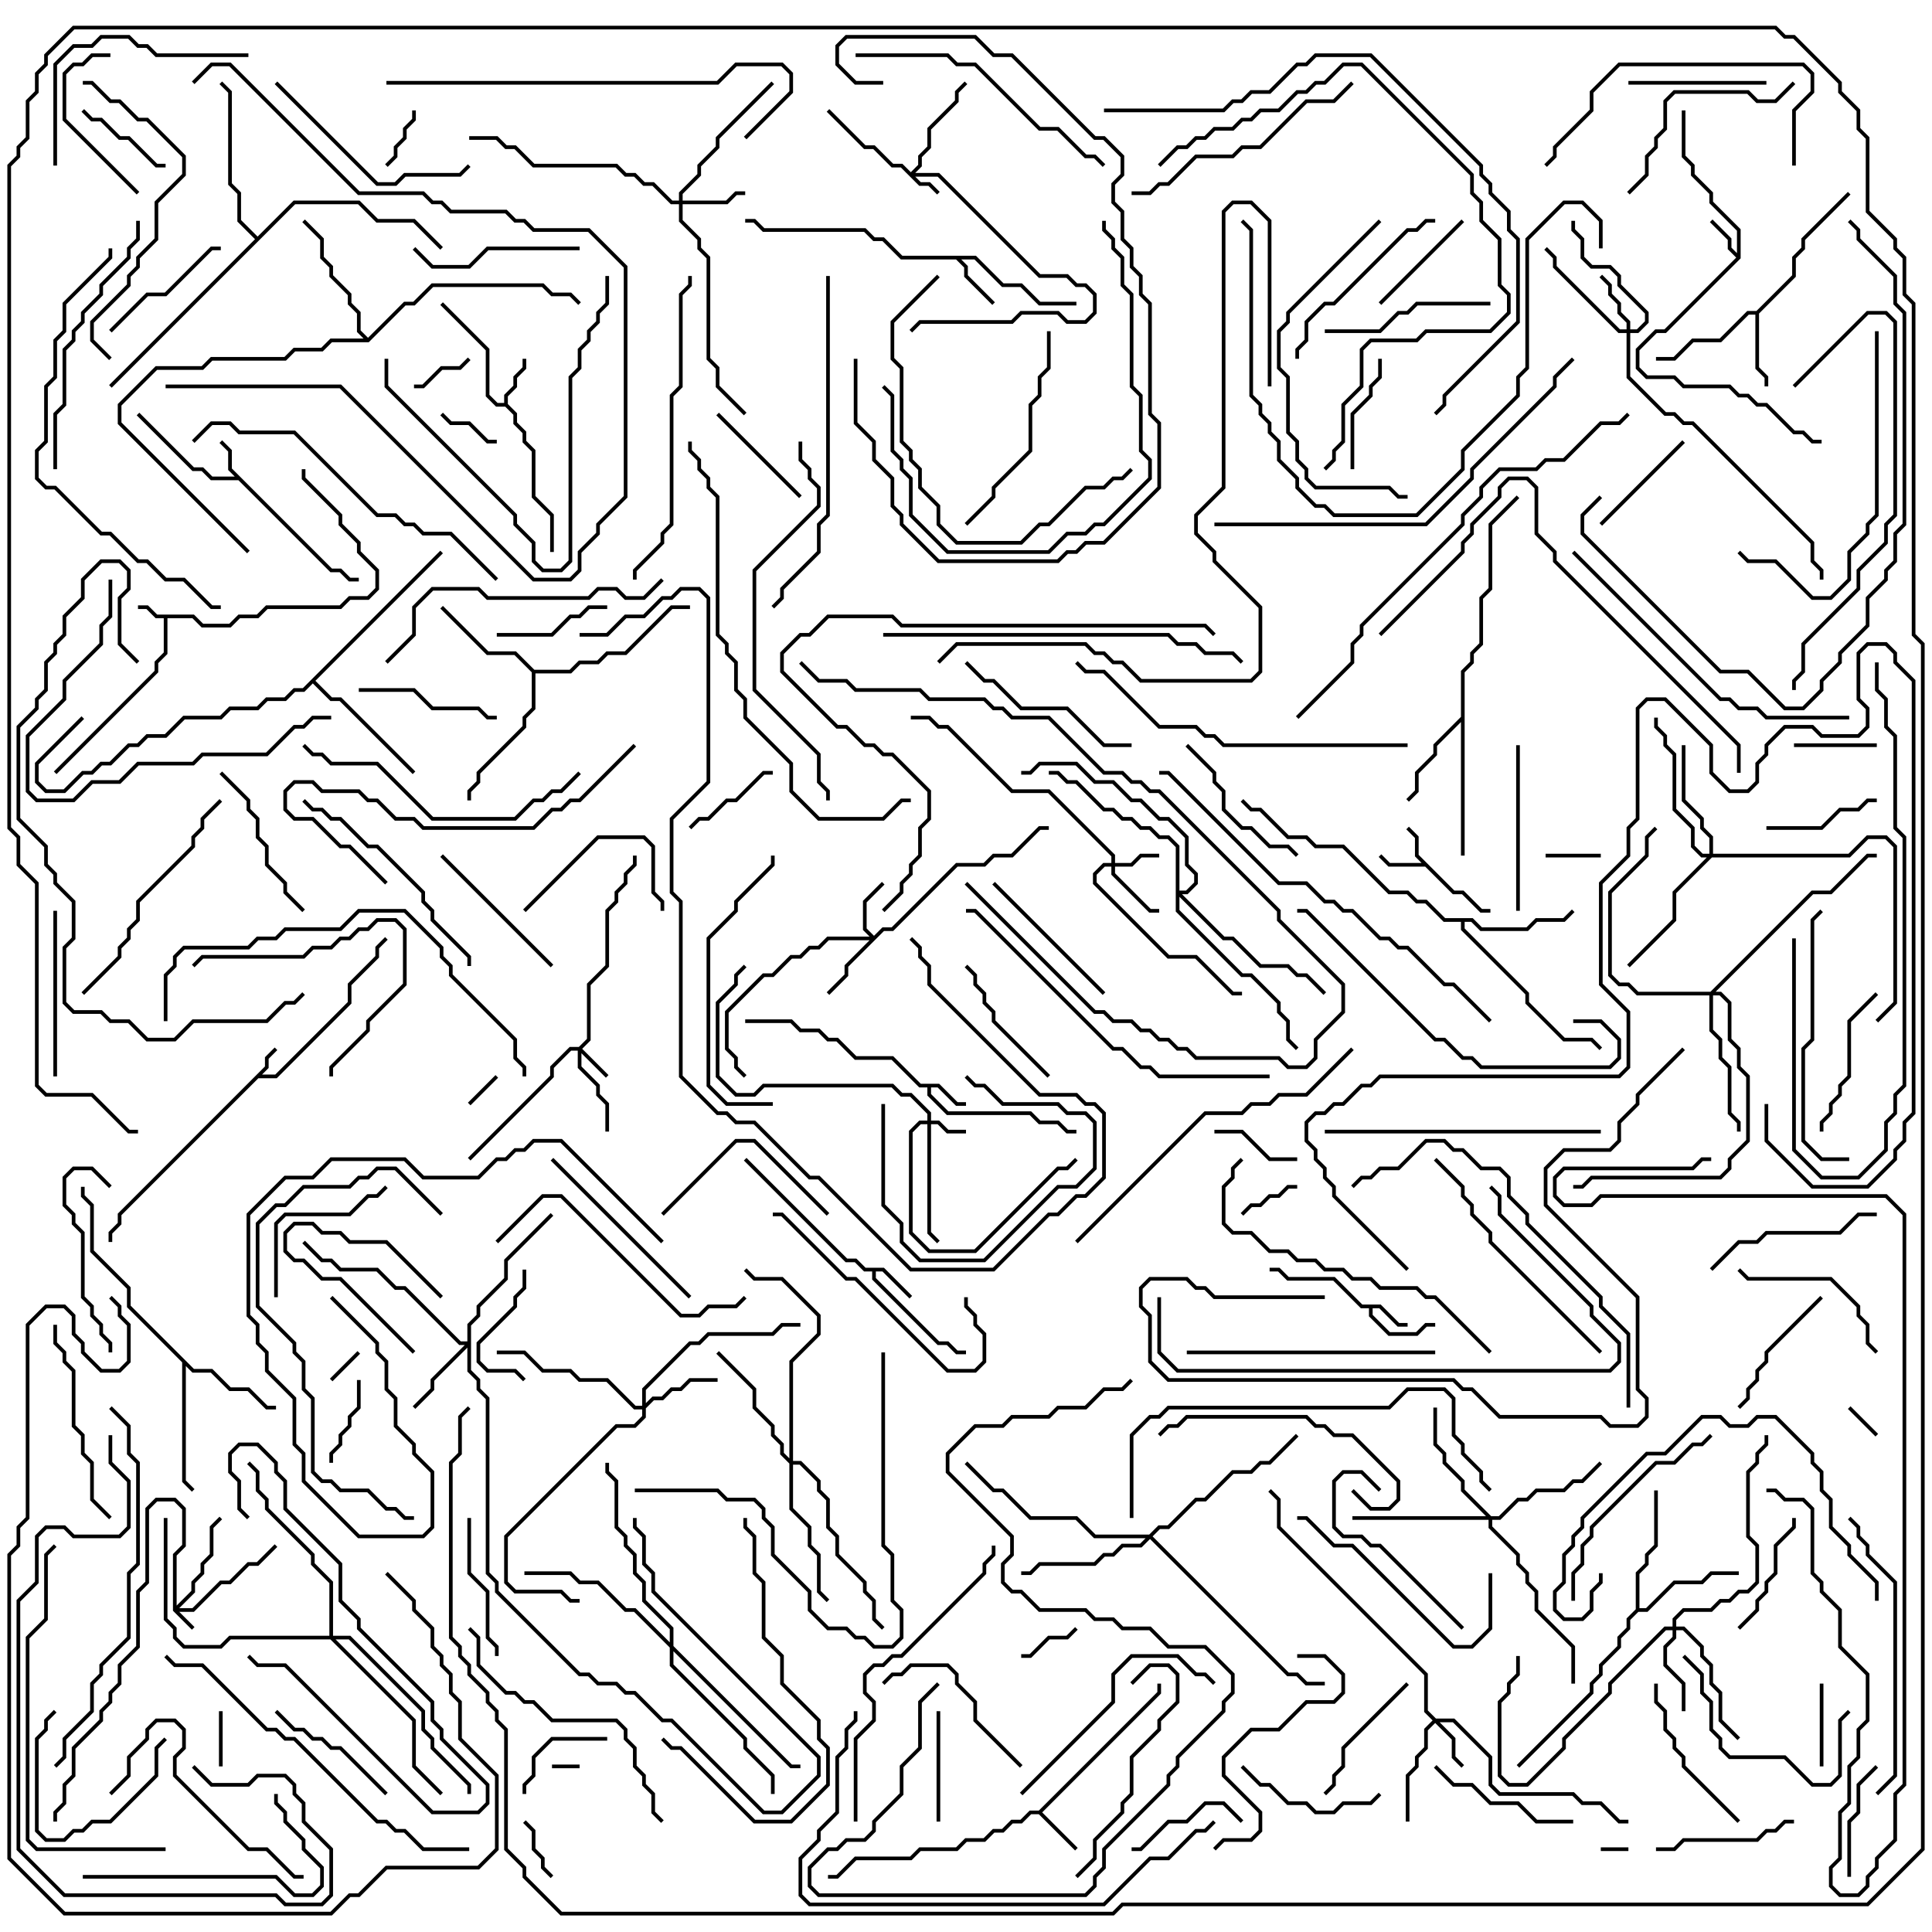 <svg version="1.1" width="105" height="105" xmlns="http://www.w3.org/2000/svg"><path d="M10.541,33.4L11.041,33.9L12.459,33.9L12.959,33.4L13.959,33.4L14.459,32.9L18.459,32.9L18.959,32.4L19.959,32.4L20.4,31.959L20.4,31.041L19.4,30.041L19.4,29.541L18.4,28.541L18.4,28.041L16.4,26.041L16.4,25.5L16.6,25.5L16.6,25.959L18.6,27.959L18.6,28.459L19.6,29.459L19.6,29.959L20.6,30.959L20.6,32.041L20.041,32.6L19.041,32.6L18.541,33.1L14.541,33.1L14.041,33.6L13.041,33.6L12.541,34.1L10.959,34.1L10.459,33.6L9.1,33.6L9.1,35.541L8.6,36.041L8.6,36.541L3.071,42.071L2.929,41.929L8.4,36.459L8.4,35.959L8.9,35.459L8.9,33.6L8.459,33.6L7.959,33.1L7.5,33.1L7.5,32.9L8.041,32.9L8.541,33.4z" stroke="none"/><path d="M14.4,57.959L14.4,57.459L14.929,56.929L15.071,57.071L14.6,57.541L14.6,58.041L14.241,58.4L14.959,58.4L18.9,54.459L18.9,53.459L20.4,51.959L20.4,51.459L20.929,50.929L21.071,51.071L20.6,51.541L20.6,52.041L19.1,53.541L19.1,54.541L15.041,58.6L14.041,58.6L6.6,66.041L6.6,66.541L6.1,67.041L6.1,67.5L5.9,67.5L5.9,66.959L6.4,66.459L6.4,65.959z" stroke="none"/><path d="M75.041,70.9L76.041,71.9L76.5,71.9L76.5,72.1L75.959,72.1L74.959,71.1L74.6,71.1L74.6,71.459L75.541,72.4L76.959,72.4L77.459,71.9L78,71.9L78,72.1L77.541,72.1L77.041,72.6L75.459,72.6L74.4,71.541L74.4,71.1L73.959,71.1L72.459,69.6L69.959,69.6L69.459,69.1L69,69.1L69,68.9L69.541,68.9L70.041,69.4L72.541,69.4L74.041,70.9z" stroke="none"/><path d="M79.041,48.4L79.541,48.4L80.541,49.4L81,49.4L81,49.6L80.459,49.6L79.459,48.6L78.959,48.6L77.459,47.1L75.459,47.1L74.929,46.571L75.071,46.429L75.541,46.9L77.259,46.9L76.9,46.541L76.9,45.541L76.429,45.071L76.571,44.929L77.1,45.459L77.1,46.459z" stroke="none"/><path d="M18.041,30.9L18.541,30.9L19.041,31.4L19.5,31.4L19.5,31.6L18.959,31.6L18.459,31.1L17.959,31.1L12.959,26.1L11.459,26.1L10.959,25.6L10.459,25.6L7.429,22.571L7.571,22.429L10.541,25.4L11.041,25.4L11.541,25.9L12.759,25.9L12.4,25.541L12.4,24.541L11.929,24.071L12.071,23.929L12.6,24.459L12.6,25.459z" stroke="none"/><path d="M51.041,58.9L52.041,59.9L52.5,59.9L52.5,60.1L51.959,60.1L50.959,59.1L50.6,59.1L50.6,59.459L51.541,60.4L56.041,60.4L56.541,60.9L57.541,60.9L58.041,61.4L58.5,61.4L58.5,61.6L57.959,61.6L57.459,61.1L56.459,61.1L55.959,60.6L51.459,60.6L50.4,59.541L50.4,59.1L49.959,59.1L48.459,57.6L46.459,57.6L45.459,56.6L44.959,56.6L44.459,56.1L43.459,56.1L42.959,55.6L40.5,55.6L40.5,55.4L43.041,55.4L43.541,55.9L44.541,55.9L45.041,56.4L45.541,56.4L46.541,57.4L48.541,57.4L50.041,58.9z" stroke="none"/><path d="M94.4,13.759L94.4,12.541L92.9,11.041L92.9,10.541L91.9,9.541L91.9,9.041L91.4,8.541L91.4,6L91.6,6L91.6,8.459L92.1,8.959L92.1,9.459L93.1,10.459L93.1,10.959L94.6,12.459L94.6,14.041L90.541,18.1L90.041,18.1L89.1,19.041L89.1,19.959L89.541,20.4L91.041,20.4L91.541,20.9L94.041,20.9L94.541,21.4L95.041,21.4L95.541,21.9L96.041,21.9L97.541,23.4L98.041,23.4L98.541,23.9L99,23.9L99,24.1L98.459,24.1L97.959,23.6L97.459,23.6L95.959,22.1L95.459,22.1L94.959,21.6L94.459,21.6L93.959,21.1L91.459,21.1L90.959,20.6L89.459,20.6L88.9,20.041L88.9,18.959L89.959,17.9L90.459,17.9L94.359,14L93.9,13.541L93.9,13.041L92.929,12.071L93.071,11.929L94.1,12.959L94.1,13.459z" stroke="none"/><path d="M48.041,68.9L49.571,70.429L49.429,70.571L47.959,69.1L47.6,69.1L47.6,69.459L51.041,72.9L51.541,72.9L52.041,73.4L52.5,73.4L52.5,73.6L51.959,73.6L51.459,73.1L50.959,73.1L47.4,69.541L47.4,69.1L46.959,69.1L46.459,68.6L45.959,68.6L40.429,63.071L40.571,62.929L46.041,68.4L46.541,68.4L47.041,68.9z" stroke="none"/><path d="M27.4,21.9L27.4,21.459L27.9,20.959L27.9,20.459L28.4,19.959L28.4,19.5L28.6,19.5L28.6,20.041L28.1,20.541L28.1,21.041L27.6,21.541L27.6,21.959L28.1,22.459L28.1,22.959L28.6,23.459L28.6,23.959L29.1,24.459L29.1,26.959L30.1,27.959L30.1,30L29.9,30L29.9,28.041L28.9,27.041L28.9,24.541L28.4,24.041L28.4,23.541L27.9,23.041L27.9,22.541L27.459,22.1L26.959,22.1L26.4,21.541L26.4,19.041L23.929,16.571L24.071,16.429L26.6,18.959L26.6,21.459L27.041,21.9z" stroke="none"/><path d="M56.459,98.4L62.9,91.959L62.9,91.5L63.1,91.5L63.1,92.041L56.641,98.5L58.571,100.429L58.429,100.571L56.459,98.6L56.041,98.6L55.541,99.1L55.041,99.1L54.541,99.6L54.041,99.6L53.541,100.1L52.541,100.1L52.041,100.6L50.041,100.6L49.541,101.1L46.541,101.1L45.541,102.1L45,102.1L45,101.9L45.459,101.9L46.459,100.9L49.459,100.9L49.959,100.4L51.959,100.4L52.459,99.9L53.459,99.9L53.959,99.4L54.459,99.4L54.959,98.9L55.459,98.9L55.959,98.4z" stroke="none"/><path d="M53.041,13.9L54.541,15.4L55.541,15.4L56.541,16.4L58.5,16.4L58.5,16.6L56.459,16.6L55.459,15.6L54.459,15.6L52.959,14.1L52.241,14.1L52.6,14.459L52.6,14.959L54.071,16.429L53.929,16.571L52.4,15.041L52.4,14.541L51.959,14.1L48.959,14.1L47.959,13.1L47.459,13.1L46.959,12.6L41.459,12.6L40.959,12.1L40.5,12.1L40.5,11.9L41.041,11.9L41.541,12.4L47.041,12.4L47.541,12.9L48.041,12.9L49.041,13.9z" stroke="none"/><path d="M95.459,16.9L97.4,14.959L97.4,13.959L97.9,13.459L97.9,12.959L100.429,10.429L100.571,10.571L98.1,13.041L98.1,13.541L97.6,14.041L97.6,15.041L95.6,17.041L95.6,19.959L96.1,20.459L96.1,21L95.9,21L95.9,20.541L95.4,20.041L95.4,17.1L95.041,17.1L93.541,18.6L92.041,18.6L91.041,19.6L90,19.6L90,19.4L90.959,19.4L91.959,18.4L93.459,18.4L94.959,16.9z" stroke="none"/><path d="M79.4,38.959L79.4,36.459L79.9,35.959L79.9,35.459L80.4,34.959L80.4,32.459L80.9,31.959L80.9,28.459L82.429,26.929L82.571,27.071L81.1,28.541L81.1,32.041L80.6,32.541L80.6,35.041L80.1,35.541L80.1,36.041L79.6,36.541L79.6,46.5L79.4,46.5L79.4,39.241L78.1,40.541L78.1,41.041L77.1,42.041L77.1,43.041L76.571,43.571L76.429,43.429L76.9,42.959L76.9,41.959L77.9,40.959L77.9,40.459z" stroke="none"/><path d="M10.541,74.4L11.541,74.4L12.541,75.4L13.541,75.4L14.541,76.4L15,76.4L15,76.6L14.459,76.6L13.459,75.6L12.459,75.6L11.459,74.6L10.459,74.6L10.1,74.241L10.1,80.459L10.571,80.929L10.429,81.071L9.9,80.541L9.9,74.041L6.9,71.041L6.9,70.041L4.9,68.041L4.9,65.541L4.4,65.041L4.4,64.5L4.6,64.5L4.6,64.959L5.1,65.459L5.1,67.959L7.1,69.959L7.1,70.959z" stroke="none"/><path d="M88.9,87.459L88.9,85.459L89.4,84.959L89.4,84.459L89.9,83.959L89.9,81L90.1,81L90.1,84.041L89.6,84.541L89.6,85.041L89.1,85.541L89.1,87.4L89.459,87.4L90.959,85.9L92.459,85.9L92.959,85.4L94.5,85.4L94.5,85.6L93.041,85.6L92.541,86.1L91.041,86.1L89.541,87.6L89.041,87.6L88.6,88.041L88.6,88.541L88.1,89.041L88.1,89.541L87.1,90.541L87.1,91.041L86.6,91.541L86.6,92.041L82.571,96.071L82.429,95.929L86.4,91.959L86.4,91.459L86.9,90.959L86.9,90.459L87.9,89.459L87.9,88.959L88.4,88.459L88.4,87.959z" stroke="none"/><path d="M80.041,49.9L80.541,50.4L82.959,50.4L83.459,49.9L84.959,49.9L85.429,49.429L85.571,49.571L85.041,50.1L83.541,50.1L83.041,50.6L80.459,50.6L79.959,50.1L79.6,50.1L79.6,50.459L83.1,53.959L83.1,54.459L85.041,56.4L86.541,56.4L87.071,56.929L86.929,57.071L86.459,56.6L84.959,56.6L82.9,54.541L82.9,54.041L79.4,50.541L79.4,50.1L78.459,50.1L77.459,49.1L76.959,49.1L76.459,48.6L75.459,48.6L72.959,46.1L71.459,46.1L70.959,45.6L69.959,45.6L68.459,44.1L67.959,44.1L67.429,43.571L67.571,43.429L68.041,43.9L68.541,43.9L70.041,45.4L71.041,45.4L71.541,45.9L73.041,45.9L75.541,48.4L76.541,48.4L77.041,48.9L77.541,48.9L78.541,49.9z" stroke="none"/><path d="M29.041,36.4L30.959,36.4L31.459,35.9L32.459,35.9L32.959,35.4L33.959,35.4L36.459,32.9L37.5,32.9L37.5,33.1L36.541,33.1L34.041,35.6L33.041,35.6L32.541,36.1L31.541,36.1L31.041,36.6L29.1,36.6L29.1,38.541L28.6,39.041L28.6,39.541L26.1,42.041L26.1,42.541L25.6,43.041L25.6,43.5L25.4,43.5L25.4,42.959L25.9,42.459L25.9,41.959L28.4,39.459L28.4,38.959L28.9,38.459L28.9,36.541L27.959,35.6L26.459,35.6L23.929,33.071L24.071,32.929L26.541,35.4L28.041,35.4z" stroke="none"/><path d="M20,18.359L21.959,16.4L22.459,16.4L23.459,15.4L29.541,15.4L30.041,15.9L31.041,15.9L31.571,16.429L31.429,16.571L30.959,16.1L29.959,16.1L29.459,15.6L23.541,15.6L22.541,16.6L22.041,16.6L20.041,18.6L18.041,18.6L17.541,19.1L16.041,19.1L15.541,19.6L11.541,19.6L11.041,20.1L8.541,20.1L6.6,22.041L6.6,22.959L13.571,29.929L13.429,30.071L6.4,23.041L6.4,21.959L8.459,19.9L10.959,19.9L11.459,19.4L15.459,19.4L15.959,18.9L17.459,18.9L17.959,18.4L19.759,18.4L19.4,18.041L19.4,17.041L18.9,16.541L18.9,16.041L17.9,15.041L17.9,14.541L17.4,14.041L17.4,13.041L16.429,12.071L16.571,11.929L17.6,12.959L17.6,13.959L18.1,14.459L18.1,14.959L19.1,15.959L19.1,16.459L19.6,16.959L19.6,17.959z" stroke="none"/><path d="M23.929,29.929L24.071,30.071L17.141,37L18.041,37.9L18.541,37.9L22.571,41.929L22.429,42.071L18.459,38.1L17.959,38.1L17,37.141L16.541,37.6L16.041,37.6L15.541,38.1L14.541,38.1L14.041,38.6L12.541,38.6L12.041,39.1L10.041,39.1L9.041,40.1L8.041,40.1L7.541,40.6L7.041,40.6L6.041,41.6L5.541,41.6L5.041,42.1L4.541,42.1L3.541,43.1L2.459,43.1L1.9,42.541L1.9,41.459L4.429,38.929L4.571,39.071L2.1,41.541L2.1,42.459L2.541,42.9L3.459,42.9L4.459,41.9L4.959,41.9L5.459,41.4L5.959,41.4L6.959,40.4L7.459,40.4L7.959,39.9L8.959,39.9L9.959,38.9L11.959,38.9L12.459,38.4L13.959,38.4L14.459,37.9L15.459,37.9L15.959,37.4L16.459,37.4z" stroke="none"/><path d="M14,12.859L15.959,10.9L19.541,10.9L20.541,11.9L22.541,11.9L24.071,13.429L23.929,13.571L22.459,12.1L20.459,12.1L19.459,11.1L16.041,11.1L6.071,21.071L5.929,20.929L13.859,13L12.9,12.041L12.9,10.541L12.4,10.041L12.4,5.041L11.929,4.571L12.071,4.429L12.6,4.959L12.6,9.959L13.1,10.459L13.1,11.959z" stroke="none"/><path d="M9.4,87.541L9.4,84.459L9.9,83.959L9.9,82.041L9.459,81.6L8.541,81.6L8.1,82.041L8.1,86.041L7.6,86.541L7.6,89.541L6.6,90.541L6.6,91.541L6.1,92.041L6.1,92.541L5.6,93.041L5.6,93.541L4.1,95.041L4.1,96.541L3.6,97.041L3.6,98.041L3.1,98.541L3.1,99L2.9,99L2.9,98.459L3.4,97.959L3.4,96.959L3.9,96.459L3.9,94.959L5.4,93.459L5.4,92.959L5.9,92.459L5.9,91.959L6.4,91.459L6.4,90.459L7.4,89.459L7.4,86.459L7.9,85.959L7.9,81.959L8.459,81.4L9.541,81.4L10.1,81.959L10.1,84.041L9.6,84.541L9.6,87.259L10.4,86.459L10.4,85.959L10.9,85.459L10.9,84.959L11.4,84.459L11.4,82.959L11.929,82.429L12.071,82.571L11.6,83.041L11.6,84.541L11.1,85.041L11.1,85.541L10.6,86.041L10.6,86.541L9.741,87.4L10.459,87.4L11.959,85.9L12.459,85.9L13.459,84.9L13.959,84.9L14.929,83.929L15.071,84.071L14.041,85.1L13.541,85.1L12.541,86.1L12.041,86.1L10.541,87.6L9.741,87.6L10.571,88.429L10.429,88.571z" stroke="none"/><path d="M49.5,9.359L49.9,8.959L49.9,8.459L50.4,7.959L50.4,6.959L51.9,5.459L51.9,4.959L52.429,4.429L52.571,4.571L52.1,5.041L52.1,5.541L50.6,7.041L50.6,8.041L50.1,8.541L50.1,9.041L49.741,9.4L51.041,9.4L56.541,14.9L58.041,14.9L58.541,15.4L59.041,15.4L59.6,15.959L59.6,17.041L59.041,17.6L57.959,17.6L57.459,17.1L55.541,17.1L55.041,17.6L50.041,17.6L49.571,18.071L49.429,17.929L49.959,17.4L54.959,17.4L55.459,16.9L57.541,16.9L58.041,17.4L58.959,17.4L59.4,16.959L59.4,16.041L58.959,15.6L58.459,15.6L57.959,15.1L56.459,15.1L50.959,9.6L49.741,9.6L50.041,9.9L50.541,9.9L51.071,10.429L50.929,10.571L50.459,10.1L49.959,10.1L48.959,9.1L48.459,9.1L47.459,8.1L46.959,8.1L44.929,6.071L45.071,5.929L47.041,7.9L47.541,7.9L48.541,8.9L49.041,8.9z" stroke="none"/><path d="M50.4,60.9L50.4,60.541L49.459,59.6L48.959,59.6L48.459,59.1L41.541,59.1L41.041,59.6L39.959,59.6L38.9,58.541L38.9,54.459L39.9,53.459L39.9,52.959L40.429,52.429L40.571,52.571L40.1,53.041L40.1,53.541L39.1,54.541L39.1,58.459L40.041,59.4L40.959,59.4L41.459,58.9L48.541,58.9L49.041,59.4L49.541,59.4L50.6,60.459L50.6,60.9L51.041,60.9L51.541,61.4L52.5,61.4L52.5,61.6L51.459,61.6L50.959,61.1L50.6,61.1L50.6,66.959L51.071,67.429L50.929,67.571L50.4,67.041L50.4,61.1L50.041,61.1L49.6,61.541L49.6,66.959L50.541,67.9L52.959,67.9L57.459,63.4L57.959,63.4L58.429,62.929L58.571,63.071L58.041,63.6L57.541,63.6L53.041,68.1L50.459,68.1L49.4,67.041L49.4,61.459L49.959,60.9z" stroke="none"/><path d="M31.459,56.9L31.9,56.459L31.9,53.459L32.9,52.459L32.9,49.459L33.4,48.959L33.4,48.459L33.9,47.959L33.9,47.459L34.4,46.959L34.4,46.5L34.6,46.5L34.6,47.041L34.1,47.541L34.1,48.041L33.6,48.541L33.6,49.041L33.1,49.541L33.1,52.541L32.1,53.541L32.1,56.541L31.641,57L33.071,58.429L32.929,58.571L31.6,57.241L31.6,57.959L32.6,58.959L32.6,59.459L33.1,59.959L33.1,61.5L32.9,61.5L32.9,60.041L32.4,59.541L32.4,59.041L31.4,58.041L31.4,57.1L31.041,57.1L30.1,58.041L30.1,58.541L25.571,63.071L25.429,62.929L29.9,58.459L29.9,57.959L30.959,56.9z" stroke="none"/><path d="M60.4,46.9L60.4,46.541L56.959,43.1L54.959,43.1L51.459,39.6L50.959,39.6L50.459,39.1L49.5,39.1L49.5,38.9L50.541,38.9L51.041,39.4L51.541,39.4L55.041,42.9L57.041,42.9L60.6,46.459L60.6,46.9L61.459,46.9L61.959,46.4L63,46.4L63,46.6L62.041,46.6L61.541,47.1L60.6,47.1L60.6,47.459L62.541,49.4L63,49.4L63,49.6L62.459,49.6L60.4,47.541L60.4,47.1L60.041,47.1L59.6,47.541L59.6,47.959L63.541,51.9L65.041,51.9L67.041,53.9L67.5,53.9L67.5,54.1L66.959,54.1L64.959,52.1L63.459,52.1L59.4,48.041L59.4,47.459L59.959,46.9z" stroke="none"/><path d="M78.041,93.4L79.041,93.4L81.1,95.459L81.1,96.959L81.541,97.4L85.541,97.4L86.041,97.9L87.041,97.9L88.041,98.9L88.5,98.9L88.5,99.1L87.959,99.1L86.959,98.1L85.959,98.1L85.459,97.6L81.459,97.6L80.9,97.041L80.9,95.541L78.959,93.6L78.241,93.6L79.1,94.459L79.1,95.459L79.571,95.929L79.429,96.071L78.9,95.541L78.9,94.541L78,93.641L77.6,94.041L77.6,95.041L77.1,95.541L77.1,96.041L76.6,96.541L76.6,99L76.4,99L76.4,96.459L76.9,95.959L76.9,95.459L77.4,94.959L77.4,93.959L77.859,93.5L77.4,93.041L77.4,91.041L69.4,83.041L69.4,81.541L68.929,81.071L69.071,80.929L69.6,81.459L69.6,82.959L77.6,90.959L77.6,92.959z" stroke="none"/><path d="M47.5,50.859L47.959,50.4L48.459,50.4L51.959,46.9L53.459,46.9L53.959,46.4L54.959,46.4L56.459,44.9L57,44.9L57,45.1L56.541,45.1L55.041,46.6L54.041,46.6L53.541,47.1L52.041,47.1L48.541,50.6L48.041,50.6L46.1,52.541L46.1,53.041L45.071,54.071L44.929,53.929L45.9,52.959L45.9,52.459L47.259,51.1L45.041,51.1L44.541,51.6L44.041,51.6L43.541,52.1L43.041,52.1L42.041,53.1L41.541,53.1L39.6,55.041L39.6,56.959L40.1,57.459L40.1,57.959L40.571,58.429L40.429,58.571L39.9,58.041L39.9,57.541L39.4,57.041L39.4,54.959L41.459,52.9L41.959,52.9L42.959,51.9L43.459,51.9L43.959,51.4L44.459,51.4L44.959,50.9L47.259,50.9L46.9,50.541L46.9,48.959L47.929,47.929L48.071,48.071L47.1,49.041L47.1,50.459z" stroke="none"/><path d="M88.4,17.9L88.4,17.541L87.9,17.041L87.9,16.541L87.4,16.041L87.4,15.541L86.929,15.071L87.071,14.929L87.6,15.459L87.6,15.959L88.1,16.459L88.1,16.959L88.6,17.459L88.6,17.9L88.959,17.9L89.4,17.459L89.4,17.041L87.9,15.541L87.9,15.041L87.459,14.6L86.459,14.6L85.9,14.041L85.9,13.041L85.4,12.541L85.4,12L85.6,12L85.6,12.459L86.1,12.959L86.1,13.959L86.541,14.4L87.541,14.4L88.1,14.959L88.1,15.459L89.6,16.959L89.6,17.541L89.041,18.1L88.6,18.1L88.6,20.459L90.541,22.4L91.041,22.4L91.541,22.9L92.041,22.9L98.6,29.459L98.6,30.459L99.1,30.959L99.1,31.5L98.9,31.5L98.9,31.041L98.4,30.541L98.4,29.541L91.959,23.1L91.459,23.1L90.959,22.6L90.459,22.6L88.4,20.541L88.4,18.1L87.959,18.1L84.4,14.541L84.4,14.041L83.929,13.571L84.071,13.429L84.6,13.959L84.6,14.459L88.041,17.9z" stroke="none"/><path d="M36.9,10.9L36.9,10.459L37.9,9.459L37.9,8.959L38.9,7.959L38.9,7.459L41.929,4.429L42.071,4.571L39.1,7.541L39.1,8.041L38.1,9.041L38.1,9.541L37.1,10.541L37.1,10.9L39.459,10.9L39.959,10.4L40.5,10.4L40.5,10.6L40.041,10.6L39.541,11.1L37.1,11.1L37.1,11.959L38.1,12.959L38.1,13.459L38.6,13.959L38.6,19.459L39.1,19.959L39.1,20.959L40.571,22.429L40.429,22.571L38.9,21.041L38.9,20.041L38.4,19.541L38.4,14.041L37.9,13.541L37.9,13.041L36.9,12.041L36.9,11.1L36.459,11.1L35.459,10.1L34.959,10.1L34.459,9.6L33.959,9.6L33.459,9.1L28.959,9.1L27.959,8.1L27.459,8.1L26.959,7.6L25.5,7.6L25.5,7.4L27.041,7.4L27.541,7.9L28.041,7.9L29.041,8.9L33.541,8.9L34.041,9.4L34.541,9.4L35.041,9.9L35.541,9.9L36.541,10.9z" stroke="none"/><path d="M34.9,76.4L34.9,75.459L37.459,72.9L37.959,72.9L38.459,72.4L41.959,72.4L42.459,71.9L43.5,71.9L43.5,72.1L42.541,72.1L42.041,72.6L38.541,72.6L38.041,73.1L37.541,73.1L35.1,75.541L35.1,76.259L35.459,75.9L35.959,75.9L36.459,75.4L36.959,75.4L37.459,74.9L39,74.9L39,75.1L37.541,75.1L37.041,75.6L36.541,75.6L36.041,76.1L35.541,76.1L35.1,76.541L35.1,77.041L34.541,77.6L33.541,77.6L27.6,83.541L27.6,85.959L28.041,86.4L30.541,86.4L31.041,86.9L31.5,86.9L31.5,87.1L30.959,87.1L30.459,86.6L27.959,86.6L27.4,86.041L27.4,83.459L33.459,77.4L34.459,77.4L34.9,76.959L34.9,76.6L34.459,76.6L32.959,75.1L31.459,75.1L30.959,74.6L29.459,74.6L28.459,73.6L27,73.6L27,73.4L28.541,73.4L29.541,74.4L31.041,74.4L31.541,74.9L33.041,74.9L34.541,76.4z" stroke="none"/><path d="M90.9,88.4L90.9,87.959L91.459,87.4L92.959,87.4L93.459,86.9L93.959,86.9L94.459,86.4L94.959,86.4L95.4,85.959L95.4,84.041L94.9,83.541L94.9,79.959L95.4,79.459L95.4,78.959L95.9,78.459L95.9,78L96.1,78L96.1,78.541L95.6,79.041L95.6,79.541L95.1,80.041L95.1,83.459L95.6,83.959L95.6,86.041L95.041,86.6L94.541,86.6L94.041,87.1L93.541,87.1L93.041,87.6L91.541,87.6L91.1,88.041L91.1,88.4L91.541,88.4L92.6,89.459L92.6,89.959L93.1,90.459L93.1,91.459L93.6,91.959L93.6,93.459L94.571,94.429L94.429,94.571L93.4,93.541L93.4,92.041L92.9,91.541L92.9,90.541L92.4,90.041L92.4,89.541L91.459,88.6L91.1,88.6L91.1,89.041L90.6,89.541L90.6,90.459L91.6,91.459L91.6,93L91.4,93L91.4,91.541L90.4,90.541L90.4,89.459L90.9,88.959L90.9,88.6L90.541,88.6L87.6,91.541L87.6,92.041L85.1,94.541L85.1,95.041L83.041,97.1L81.959,97.1L81.4,96.541L81.4,92.459L81.9,91.959L81.9,91.459L82.4,90.959L82.4,90L82.6,90L82.6,91.041L82.1,91.541L82.1,92.041L81.6,92.541L81.6,96.459L82.041,96.9L82.959,96.9L84.9,94.959L84.9,94.459L87.4,91.959L87.4,91.459L90.459,88.4z" stroke="none"/><path d="M25.4,72.9L25.4,71.959L25.9,71.459L25.9,70.959L27.4,69.459L27.4,68.459L29.929,65.929L30.071,66.071L27.6,68.541L27.6,69.541L26.1,71.041L26.1,71.541L25.6,72.041L25.6,74.459L26.1,74.959L26.1,75.459L26.6,75.959L26.6,85.459L27.1,85.959L27.1,86.459L31.541,90.9L32.041,90.9L32.541,91.4L33.541,91.4L34.041,91.9L34.541,91.9L36.041,93.4L36.541,93.4L41.541,98.4L42.459,98.4L44.4,96.459L44.4,95.541L35.4,86.541L35.4,85.541L34.9,85.041L34.9,83.541L34.4,83.041L34.4,82.5L34.6,82.5L34.6,82.959L35.1,83.459L35.1,84.959L35.6,85.459L35.6,86.459L44.6,95.459L44.6,96.541L42.541,98.6L41.459,98.6L36.459,93.6L35.959,93.6L34.459,92.1L33.959,92.1L33.459,91.6L32.459,91.6L31.959,91.1L31.459,91.1L26.9,86.541L26.9,86.041L26.4,85.541L26.4,76.041L25.9,75.541L25.9,75.041L25.4,74.541L25.4,73.241L23.6,75.041L23.6,75.541L22.571,76.571L22.429,76.429L23.4,75.459L23.4,74.959L25.259,73.1L24.959,73.1L21.959,70.1L21.459,70.1L20.459,69.1L18.459,69.1L17.959,68.6L17.459,68.6L16.429,67.571L16.571,67.429L17.541,68.4L18.041,68.4L18.541,68.9L20.541,68.9L21.541,69.9L22.041,69.9L25.041,72.9z" stroke="none"/><path d="M92.9,46.4L92.9,45.541L92.4,45.041L92.4,44.541L91.4,43.541L91.4,40.5L91.6,40.5L91.6,43.459L92.6,44.459L92.6,44.959L93.1,45.459L93.1,46.4L100.459,46.4L101.459,45.4L102.541,45.4L103.1,45.959L103.1,54.541L102.071,55.571L101.929,55.429L102.9,54.459L102.9,46.041L102.459,45.6L101.541,45.6L100.541,46.6L93.041,46.6L91.1,48.541L91.1,50.041L88.571,52.571L88.429,52.429L90.9,49.959L90.9,48.459L92.759,46.6L92.459,46.6L91.9,46.041L91.9,45.041L90.9,44.041L90.9,41.041L90.4,40.541L90.4,40.041L89.9,39.541L89.9,39L90.1,39L90.1,39.459L90.6,39.959L90.6,40.459L91.1,40.959L91.1,43.959L92.1,44.959L92.1,45.959L92.541,46.4z" stroke="none"/><path d="M81.041,82.4L81.459,82.4L82.459,81.4L82.959,81.4L83.459,80.9L84.959,80.9L85.459,80.4L85.959,80.4L86.929,79.429L87.071,79.571L86.041,80.6L85.541,80.6L85.041,81.1L83.541,81.1L83.041,81.6L82.541,81.6L81.541,82.6L81.1,82.6L81.1,82.959L82.6,84.459L82.6,84.959L83.1,85.459L83.1,85.959L83.6,86.459L83.6,87.459L85.6,89.459L85.6,91.5L85.4,91.5L85.4,89.541L83.4,87.541L83.4,86.541L82.9,86.041L82.9,85.541L82.4,85.041L82.4,84.541L80.9,83.041L80.9,82.6L73.5,82.6L73.5,82.4L80.759,82.4L79.4,81.041L79.4,80.541L78.4,79.541L78.4,79.041L77.9,78.541L77.9,76.5L78.1,76.5L78.1,78.459L78.6,78.959L78.6,79.459L79.6,80.459L79.6,80.959z" stroke="none"/><path d="M42.9,79.259L42.9,73.959L44.4,72.459L44.4,71.541L42.459,69.6L40.959,69.6L40.429,69.071L40.571,68.929L41.041,69.4L42.541,69.4L44.6,71.459L44.6,72.541L43.1,74.041L43.1,79.4L43.541,79.4L44.6,80.459L44.6,80.959L45.1,81.459L45.1,82.959L45.6,83.459L45.6,84.459L47.1,85.959L47.1,86.459L47.6,86.959L47.6,87.959L48.071,88.429L47.929,88.571L47.4,88.041L47.4,87.041L46.9,86.541L46.9,86.041L45.4,84.541L45.4,83.541L44.9,83.041L44.9,81.541L44.4,81.041L44.4,80.541L43.459,79.6L43.1,79.6L43.1,81.959L44.1,82.959L44.1,83.959L44.6,84.459L44.6,86.459L45.071,86.929L44.929,87.071L44.4,86.541L44.4,84.541L43.9,84.041L43.9,83.041L42.9,82.041L42.9,79.541L42.4,79.041L42.4,78.541L41.9,78.041L41.9,77.541L40.9,76.541L40.9,75.541L38.929,73.571L39.071,73.429L41.1,75.459L41.1,76.459L42.1,77.459L42.1,77.959L42.6,78.459L42.6,78.959z" stroke="none"/><path d="M62.459,83.4L62.959,82.9L63.459,82.9L64.959,81.4L65.459,81.4L66.959,79.9L67.959,79.9L68.459,79.4L68.959,79.4L70.429,77.929L70.571,78.071L69.041,79.6L68.541,79.6L68.041,80.1L67.041,80.1L65.541,81.6L65.041,81.6L63.541,83.1L63.041,83.1L62.641,83.5L70.041,90.9L70.541,90.9L71.041,91.4L72,91.4L72,91.6L70.959,91.6L70.459,91.1L69.959,91.1L62.5,83.641L62.041,84.1L61.041,84.1L60.541,84.6L60.041,84.6L59.541,85.1L56.541,85.1L56.041,85.6L55.5,85.6L55.5,85.4L55.959,85.4L56.459,84.9L59.459,84.9L59.959,84.4L60.459,84.4L60.959,83.9L61.959,83.9L62.259,83.6L59.459,83.6L58.459,82.6L55.959,82.6L54.459,81.1L53.959,81.1L52.429,79.571L52.571,79.429L54.041,80.9L54.541,80.9L56.041,82.4L58.541,82.4L59.541,83.4z" stroke="none"/><path d="M92.959,53.9L98.459,48.4L99.459,48.4L101.459,46.4L102,46.4L102,46.6L101.541,46.6L99.541,48.6L98.541,48.6L93.241,53.9L93.541,53.9L94.1,54.459L94.1,56.459L94.6,56.959L94.6,57.959L95.1,58.459L95.1,62.041L94.1,63.041L94.1,63.541L93.541,64.1L86.541,64.1L86.041,64.6L85.5,64.6L85.5,64.4L85.959,64.4L86.459,63.9L93.459,63.9L93.9,63.459L93.9,62.959L94.9,61.959L94.9,58.541L94.4,58.041L94.4,57.041L93.9,56.541L93.9,54.541L93.459,54.1L93.1,54.1L93.1,55.959L93.6,56.459L93.6,57.459L94.1,57.959L94.1,60.459L94.6,60.959L94.6,61.5L94.4,61.5L94.4,61.041L93.9,60.541L93.9,58.041L93.4,57.541L93.4,56.541L92.9,56.041L92.9,54.1L88.959,54.1L88.459,53.6L87.959,53.6L87.4,53.041L87.4,48.459L89.4,46.459L89.4,45.459L89.929,44.929L90.071,45.071L89.6,45.541L89.6,46.541L87.6,48.541L87.6,52.959L88.041,53.4L88.541,53.4L89.041,53.9z" stroke="none"/><path d="M36.4,89.259L36.4,88.541L34.9,87.041L34.9,86.041L34.4,85.541L34.4,84.541L33.9,84.041L33.9,83.541L33.4,83.041L33.4,80.541L32.9,80.041L32.9,79.5L33.1,79.5L33.1,79.959L33.6,80.459L33.6,82.959L34.1,83.459L34.1,83.959L34.6,84.459L34.6,85.459L35.1,85.959L35.1,86.959L36.6,88.459L36.6,89.459L43.041,95.9L43.5,95.9L43.5,96.1L42.959,96.1L36.6,89.741L36.6,90.459L40.6,94.459L40.6,94.959L42.1,96.459L42.1,97.5L41.9,97.5L41.9,96.541L40.4,95.041L40.4,94.541L36.4,90.541L36.4,89.541L34.459,87.6L33.959,87.6L32.459,86.1L31.459,86.1L30.959,85.6L28.5,85.6L28.5,85.4L31.041,85.4L31.541,85.9L32.541,85.9L34.041,87.4L34.541,87.4z" stroke="none"/><path d="M63.9,46.041L63.459,45.6L62.959,45.6L62.459,45.1L61.959,45.1L61.459,44.6L60.959,44.6L60.459,44.1L59.959,44.1L58.459,42.6L57.959,42.6L57.459,42.1L57,42.1L57,41.9L57.541,41.9L58.041,42.4L58.541,42.4L60.041,43.9L60.541,43.9L61.041,44.4L61.541,44.4L62.041,44.9L62.541,44.9L63.041,45.4L63.541,45.4L64.1,45.959L64.1,48.4L64.459,48.4L64.9,47.959L64.9,47.541L64.4,47.041L64.4,45.541L63.459,44.6L62.959,44.6L61.959,43.6L61.459,43.6L60.459,42.6L59.459,42.6L58.459,41.6L56.541,41.6L56.041,42.1L55.5,42.1L55.5,41.9L55.959,41.9L56.459,41.4L58.541,41.4L59.541,42.4L60.541,42.4L61.541,43.4L62.041,43.4L63.041,44.4L63.541,44.4L64.6,45.459L64.6,46.959L65.1,47.459L65.1,48.041L64.541,48.6L64.241,48.6L66.541,50.9L67.041,50.9L68.541,52.4L70.041,52.4L70.541,52.9L71.041,52.9L72.071,53.929L71.929,54.071L70.959,53.1L70.459,53.1L69.959,52.6L68.459,52.6L66.959,51.1L66.459,51.1L64.1,48.741L64.1,49.459L67.541,52.9L68.041,52.9L69.6,54.459L69.6,54.959L70.1,55.459L70.1,56.459L70.571,56.929L70.429,57.071L69.9,56.541L69.9,55.541L69.4,55.041L69.4,54.541L67.959,53.1L67.459,53.1L63.9,49.541z" stroke="none"/><path d="M17.9,88.9L17.9,86.041L16.9,85.041L16.9,84.541L14.4,82.041L14.4,81.541L13.9,81.041L13.9,80.041L13.429,79.571L13.571,79.429L14.1,79.959L14.1,80.959L14.6,81.459L14.6,81.959L17.1,84.459L17.1,84.959L18.1,85.959L18.1,88.9L19.041,88.9L23.1,92.959L23.1,93.959L23.6,94.459L23.6,94.959L25.6,96.959L25.6,97.5L25.4,97.5L25.4,97.041L23.4,95.041L23.4,94.541L22.9,94.041L22.9,93.041L18.959,89.1L18.241,89.1L22.6,93.459L22.6,95.959L24.071,97.429L23.929,97.571L22.4,96.041L22.4,93.541L17.959,89.1L12.541,89.1L12.041,89.6L9.959,89.6L9.4,89.041L9.4,88.541L8.9,88.041L8.9,82.5L9.1,82.5L9.1,87.959L9.6,88.459L9.6,88.959L10.041,89.4L11.959,89.4L12.459,88.9z" stroke="none"/><path d="M87,100.6L87,100.4L88.5,100.4L88.5,100.6z" stroke="none"/><path d="M31.5,95.9L31.5,96.1L30,96.1L30,95.9z" stroke="none"/><path d="M100.429,76.571L100.571,76.429L102.071,77.929L101.929,78.071z" stroke="none"/><path d="M25.571,60.071L25.429,59.929L26.929,58.429L27.071,58.571z" stroke="none"/><path d="M19.429,73.429L19.571,73.571L18.071,75.071L17.929,74.929z" stroke="none"/><path d="M11.9,93L12.1,93L12.1,96L11.9,96z" stroke="none"/><path d="M87,46.4L87,46.6L84,46.6L84,46.4z" stroke="none"/><path d="M24.071,70.429L23.929,70.571L20.959,67.6L18.959,67.6L18.459,67.1L17.459,67.1L16.959,66.6L16.041,66.6L15.6,67.041L15.6,67.959L16.041,68.4L16.541,68.4L17.541,69.4L18.541,69.4L22.571,73.429L22.429,73.571L18.459,69.6L17.459,69.6L16.459,68.6L15.959,68.6L15.4,68.041L15.4,66.959L15.959,66.4L17.041,66.4L17.541,66.9L18.541,66.9L19.041,67.4L21.041,67.4z" stroke="none"/><path d="M23.929,22.571L24.071,22.429L24.541,22.9L25.541,22.9L26.541,23.9L27,23.9L27,24.1L26.459,24.1L25.459,23.1L24.459,23.1z" stroke="none"/><path d="M28.429,99.071L28.571,98.929L29.1,99.459L29.1,100.459L29.6,100.959L29.6,101.459L30.071,101.929L29.929,102.071L29.4,101.541L29.4,101.041L28.9,100.541L28.9,99.541z" stroke="none"/><path d="M58.429,88.429L58.571,88.571L58.041,89.1L57.041,89.1L56.041,90.1L55.5,90.1L55.5,89.9L55.959,89.9L56.959,88.9L57.959,88.9z" stroke="none"/><path d="M22.4,6L22.6,6L22.6,6.541L22.1,7.041L22.1,7.541L21.6,8.041L21.6,8.541L21.071,9.071L20.929,8.929L21.4,8.459L21.4,7.959L21.9,7.459L21.9,6.959L22.4,6.459z" stroke="none"/><path d="M67.571,66.071L67.429,65.929L67.959,65.4L68.459,65.4L68.959,64.9L69.459,64.9L69.959,64.4L70.5,64.4L70.5,64.6L70.041,64.6L69.541,65.1L69.041,65.1L68.541,65.6L68.041,65.6z" stroke="none"/><path d="M25.429,19.429L25.571,19.571L25.041,20.1L24.041,20.1L23.041,21.1L22.5,21.1L22.5,20.9L22.959,20.9L23.959,19.9L24.959,19.9z" stroke="none"/><path d="M97.5,40.6L97.5,40.4L102,40.4L102,40.6z" stroke="none"/><path d="M98.9,91.5L99.1,91.5L99.1,96L98.9,96z" stroke="none"/><path d="M47.9,60L48.1,60L48.1,65.459L49.1,66.459L49.1,67.459L50.041,68.4L53.459,68.4L57.459,64.4L58.459,64.4L59.4,63.459L59.4,61.041L58.959,60.6L57.959,60.6L57.459,60.1L54.459,60.1L53.459,59.1L52.959,59.1L52.429,58.571L52.571,58.429L53.041,58.9L53.541,58.9L54.541,59.9L57.541,59.9L58.041,60.4L59.041,60.4L59.6,60.959L59.6,63.541L58.541,64.6L57.541,64.6L53.541,68.6L49.959,68.6L48.9,67.541L48.9,66.541L47.9,65.541z" stroke="none"/><path d="M18.1,79.5L17.9,79.5L17.9,78.959L18.4,78.459L18.4,77.959L18.9,77.459L18.9,76.959L19.4,76.459L19.4,75L19.6,75L19.6,76.541L19.1,77.041L19.1,77.541L18.6,78.041L18.6,78.541L18.1,79.041z" stroke="none"/><path d="M70.5,62.9L70.5,63.1L68.959,63.1L67.459,61.6L66,61.6L66,61.4L67.541,61.4L69.041,62.9z" stroke="none"/><path d="M4.429,6.071L4.571,5.929L5.041,6.4L5.541,6.4L6.541,7.4L7.041,7.4L8.541,8.9L9,8.9L9,9.1L8.459,9.1L6.959,7.6L6.459,7.6L5.459,6.6L4.959,6.6z" stroke="none"/><path d="M28.6,97.5L28.4,97.5L28.4,96.959L28.9,96.459L28.9,95.459L29.959,94.4L33,94.4L33,94.6L30.041,94.6L29.1,95.541L29.1,96.541L28.6,97.041z" stroke="none"/><path d="M37.571,45.071L37.429,44.929L37.959,44.4L38.459,44.4L39.459,43.4L39.959,43.4L41.459,41.9L42,41.9L42,42.1L41.541,42.1L40.041,43.6L39.541,43.6L38.541,44.6L38.041,44.6z" stroke="none"/><path d="M50.9,93L51.1,93L51.1,99L50.9,99z" stroke="none"/><path d="M28.571,74.929L28.429,75.071L27.959,74.6L26.459,74.6L25.9,74.041L25.9,72.959L27.9,70.959L27.9,70.459L28.4,69.959L28.4,69L28.6,69L28.6,70.041L28.1,70.541L28.1,71.041L26.1,73.041L26.1,73.959L26.541,74.4L28.041,74.4z" stroke="none"/><path d="M74.9,19.5L75.1,19.5L75.1,20.541L74.6,21.041L74.6,21.541L73.6,22.541L73.6,25.5L73.4,25.5L73.4,22.459L74.4,21.459L74.4,20.959L74.9,20.459z" stroke="none"/><path d="M2.929,92.929L3.071,93.071L2.6,93.541L2.6,94.041L2.1,94.541L2.1,99.459L2.541,99.9L3.459,99.9L3.959,99.4L4.459,99.4L4.959,98.9L5.959,98.9L8.4,96.459L8.4,94.959L8.929,94.429L9.071,94.571L8.6,95.041L8.6,96.541L6.041,99.1L5.041,99.1L4.541,99.6L4.041,99.6L3.541,100.1L2.459,100.1L1.9,99.541L1.9,94.459L2.4,93.959L2.4,93.459z" stroke="none"/><path d="M101.929,95.929L102.071,96.071L101.1,97.041L101.1,98.541L100.6,99.041L100.6,102L100.4,102L100.4,98.959L100.9,98.459L100.9,96.959z" stroke="none"/><path d="M67.571,98.929L67.429,99.071L66.459,98.1L65.541,98.1L64.541,99.1L63.541,99.1L62.041,100.6L61.5,100.6L61.5,100.4L61.959,100.4L63.459,98.9L64.459,98.9L65.459,97.9L66.541,97.9z" stroke="none"/><path d="M33,32.9L33,33.1L32.041,33.1L31.541,33.6L31.041,33.6L30.041,34.6L27,34.6L27,34.4L29.959,34.4L30.959,33.4L31.459,33.4L31.959,32.9z" stroke="none"/><path d="M102,43.4L102,43.6L101.541,43.6L101.041,44.1L100.041,44.1L99.041,45.1L96,45.1L96,44.9L98.959,44.9L99.959,43.9L100.959,43.9L101.459,43.4z" stroke="none"/><path d="M91.429,23.929L91.571,24.071L87.071,28.571L86.929,28.429z" stroke="none"/><path d="M79.429,11.929L79.571,12.071L75.071,16.571L74.929,16.429z" stroke="none"/><path d="M43.571,26.929L43.429,27.071L38.929,22.571L39.071,22.429z" stroke="none"/><path d="M94.571,88.571L94.429,88.429L95.4,87.459L95.4,86.959L95.9,86.459L95.9,85.959L96.4,85.459L96.4,83.959L97.4,82.959L97.4,82.5L97.6,82.5L97.6,83.041L96.6,84.041L96.6,85.541L96.1,86.041L96.1,86.541L95.6,87.041L95.6,87.541z" stroke="none"/><path d="M12,13.4L12,13.6L11.541,13.6L9.041,16.1L8.041,16.1L6.071,18.071L5.929,17.929L7.959,15.9L8.959,15.9L11.459,13.4z" stroke="none"/><path d="M13.571,82.429L13.429,82.571L12.9,82.041L12.9,80.541L12.4,80.041L12.4,78.959L12.959,78.4L14.041,78.4L15.1,79.459L15.1,79.959L15.6,80.459L15.6,81.959L18.6,84.959L18.6,86.959L19.6,87.959L19.6,88.459L23.6,92.459L23.6,93.459L24.1,93.959L24.1,94.459L26.6,96.959L26.6,98.041L26.041,98.6L23.459,98.6L15.459,90.6L13.959,90.6L13.429,90.071L13.571,89.929L14.041,90.4L15.541,90.4L23.541,98.4L25.959,98.4L26.4,97.959L26.4,97.041L23.9,94.541L23.9,94.041L23.4,93.541L23.4,92.541L19.4,88.541L19.4,88.041L18.4,87.041L18.4,85.041L15.4,82.041L15.4,80.541L14.9,80.041L14.9,79.541L13.959,78.6L13.041,78.6L12.6,79.041L12.6,79.959L13.1,80.459L13.1,81.959z" stroke="none"/><path d="M76.429,91.429L76.571,91.571L73.1,95.041L73.1,96.041L72.6,96.541L72.6,97.041L72.071,97.571L71.929,97.429L72.4,96.959L72.4,96.459L72.9,95.959L72.9,94.959z" stroke="none"/><path d="M96,4.4L96,4.6L88.5,4.6L88.5,4.4z" stroke="none"/><path d="M21.071,97.429L20.929,97.571L18.459,95.1L17.959,95.1L17.459,94.6L16.959,94.6L16.459,94.1L15.959,94.1L14.929,93.071L15.071,92.929L16.041,93.9L16.541,93.9L17.041,94.4L17.541,94.4L18.041,94.9L18.541,94.9z" stroke="none"/><path d="M94.571,76.571L94.429,76.429L94.9,75.959L94.9,75.459L95.4,74.959L95.4,74.459L95.9,73.959L95.9,73.459L98.929,70.429L99.071,70.571L96.1,73.541L96.1,74.041L95.6,74.541L95.6,75.041L95.1,75.541L95.1,76.041z" stroke="none"/><path d="M52.429,52.571L52.571,52.429L53.1,52.959L53.1,53.459L53.6,53.959L53.6,54.459L54.1,54.959L54.1,55.459L57.071,58.429L56.929,58.571L53.9,55.541L53.9,55.041L53.4,54.541L53.4,54.041L52.9,53.541L52.9,53.041z" stroke="none"/><path d="M28.571,49.571L28.429,49.429L32.459,45.4L35.041,45.4L35.6,45.959L35.6,48.459L36.1,48.959L36.1,49.5L35.9,49.5L35.9,49.041L35.4,48.541L35.4,46.041L34.959,45.6L32.541,45.6z" stroke="none"/><path d="M19.5,37.6L19.5,37.4L22.541,37.4L23.541,38.4L26.041,38.4L26.541,38.9L27,38.9L27,39.1L26.459,39.1L25.959,38.6L23.459,38.6L22.459,37.6z" stroke="none"/><path d="M97.5,98.9L97.5,99.1L97.041,99.1L96.541,99.6L96.041,99.6L95.541,100.1L91.541,100.1L91.041,100.6L90,100.6L90,100.4L90.959,100.4L91.459,99.9L95.459,99.9L95.959,99.4L96.459,99.4L96.959,98.9z" stroke="none"/><path d="M25.4,82.5L25.6,82.5L25.6,85.459L26.6,86.459L26.6,88.959L27.1,89.459L27.1,90L26.9,90L26.9,89.541L26.4,89.041L26.4,86.541L25.4,85.541z" stroke="none"/><path d="M7.571,10.429L7.429,10.571L3.4,6.541L3.4,3.959L3.959,3.4L4.459,3.4L4.959,2.9L6,2.9L6,3.1L5.041,3.1L4.541,3.6L4.041,3.6L3.6,4.041L3.6,6.459z" stroke="none"/><path d="M67.429,96.071L67.571,95.929L68.541,96.9L69.041,96.9L70.041,97.9L71.041,97.9L71.541,98.4L72.459,98.4L72.959,97.9L74.459,97.9L74.929,97.429L75.071,97.571L74.541,98.1L73.041,98.1L72.541,98.6L71.459,98.6L70.959,98.1L69.959,98.1L68.959,97.1L68.459,97.1z" stroke="none"/><path d="M99.1,61.5L98.9,61.5L98.9,60.959L99.4,60.459L99.4,59.959L99.9,59.459L99.9,58.959L100.4,58.459L100.4,55.459L101.929,53.929L102.071,54.071L100.6,55.541L100.6,58.541L100.1,59.041L100.1,59.541L99.6,60.041L99.6,60.541L99.1,61.041z" stroke="none"/><path d="M85.5,98.9L85.5,99.1L83.459,99.1L82.459,98.1L80.959,98.1L79.959,97.1L78.959,97.1L77.929,96.071L78.071,95.929L79.041,96.9L80.041,96.9L81.041,97.9L82.541,97.9L83.541,98.9z" stroke="none"/><path d="M15.1,70.5L14.9,70.5L14.9,66.459L15.459,65.9L18.959,65.9L19.959,64.9L20.459,64.9L20.929,64.429L21.071,64.571L20.541,65.1L20.041,65.1L19.041,66.1L15.541,66.1L15.1,66.541z" stroke="none"/><path d="M23.929,46.571L24.071,46.429L30.071,52.429L29.929,52.571z" stroke="none"/><path d="M64.429,40.571L64.571,40.429L66.1,41.959L66.1,42.459L66.6,42.959L66.6,43.959L67.541,44.9L68.041,44.9L69.041,45.9L70.041,45.9L70.571,46.429L70.429,46.571L69.959,46.1L68.959,46.1L67.959,45.1L67.459,45.1L66.4,44.041L66.4,43.041L65.9,42.541L65.9,42.041z" stroke="none"/><path d="M53.929,48.071L54.071,47.929L60.071,53.929L59.929,54.071z" stroke="none"/><path d="M55.571,95.929L55.429,96.071L52.9,93.541L52.9,92.541L51.9,91.541L51.9,91.041L51.459,90.6L49.541,90.6L49.041,91.1L48.541,91.1L48.071,91.571L47.929,91.429L48.459,90.9L48.959,90.9L49.459,90.4L51.541,90.4L52.1,90.959L52.1,91.459L53.1,92.459L53.1,93.459z" stroke="none"/><path d="M16.571,49.429L16.429,49.571L15.4,48.541L15.4,48.041L14.4,47.041L14.4,46.041L13.9,45.541L13.9,44.541L13.4,44.041L13.4,43.541L11.929,42.071L12.071,41.929L13.6,43.459L13.6,43.959L14.1,44.459L14.1,45.459L14.6,45.959L14.6,46.959L15.6,47.959L15.6,48.459z" stroke="none"/><path d="M102.071,73.429L101.929,73.571L101.4,73.041L101.4,72.041L100.9,71.541L100.9,71.041L99.459,69.6L94.959,69.6L94.429,69.071L94.571,68.929L95.041,69.4L99.541,69.4L101.1,70.959L101.1,71.459L101.6,71.959L101.6,72.959z" stroke="none"/><path d="M79.571,88.429L79.429,88.571L74.959,84.1L74.459,84.1L73.959,83.6L72.959,83.6L72.4,83.041L72.4,80.459L72.959,79.9L74.041,79.9L75.071,80.929L74.929,81.071L73.959,80.1L73.041,80.1L72.6,80.541L72.6,82.959L73.041,83.4L74.041,83.4L74.541,83.9L75.041,83.9z" stroke="none"/><path d="M94.571,98.929L94.429,99.071L91.4,96.041L91.4,95.541L90.9,95.041L90.9,94.541L90.4,94.041L90.4,93.041L89.9,92.541L89.9,91.5L90.1,91.5L90.1,92.459L90.6,92.959L90.6,93.959L91.1,94.459L91.1,94.959L91.6,95.459L91.6,95.959z" stroke="none"/><path d="M45.071,65.929L44.929,66.071L40.959,62.1L40.041,62.1L36.071,66.071L35.929,65.929L39.959,61.9L41.041,61.9z" stroke="none"/><path d="M3.1,58.5L2.9,58.5L2.9,49.5L3.1,49.5z" stroke="none"/><path d="M31.5,13.4L31.5,13.6L26.541,13.6L25.541,14.6L23.459,14.6L22.429,13.571L22.571,13.429L23.541,14.4L25.459,14.4L26.459,13.4z" stroke="none"/><path d="M82.6,49.5L82.4,49.5L82.4,40.5L82.6,40.5z" stroke="none"/><path d="M6.071,64.429L5.929,64.571L4.959,63.6L4.041,63.6L3.6,64.041L3.6,65.459L4.1,65.959L4.1,66.459L4.6,66.959L4.6,70.459L5.1,70.959L5.1,71.459L5.6,71.959L5.6,72.459L6.1,72.959L6.1,73.5L5.9,73.5L5.9,73.041L5.4,72.541L5.4,72.041L4.9,71.541L4.9,71.041L4.4,70.541L4.4,67.041L3.9,66.541L3.9,66.041L3.4,65.541L3.4,63.959L3.959,63.4L5.041,63.4z" stroke="none"/><path d="M72,18.1L72,17.9L74.959,17.9L75.959,16.9L76.459,16.9L76.959,16.4L81,16.4L81,16.6L77.041,16.6L76.541,17.1L76.041,17.1L75.041,18.1z" stroke="none"/><path d="M100.429,92.929L100.571,93.071L100.1,93.541L100.1,96.541L99.541,97.1L98.459,97.1L96.959,95.6L93.959,95.6L93.4,95.041L93.4,94.541L92.9,94.041L92.9,92.541L92.4,92.041L92.4,91.041L91.429,90.071L91.571,89.929L92.6,90.959L92.6,91.959L93.1,92.459L93.1,93.959L93.6,94.459L93.6,94.959L94.041,95.4L97.041,95.4L98.541,96.9L99.459,96.9L99.9,96.459L99.9,93.459z" stroke="none"/><path d="M102,65.9L102,66.1L101.041,66.1L100.041,67.1L96.041,67.1L95.541,67.6L94.541,67.6L93.071,69.071L92.929,68.929L94.459,67.4L95.459,67.4L95.959,66.9L99.959,66.9L100.959,65.9z" stroke="none"/><path d="M10.571,52.571L10.429,52.429L10.959,51.9L16.459,51.9L16.959,51.4L17.959,51.4L18.459,50.9L18.959,50.9L19.459,50.4L19.959,50.4L20.459,49.9L21.541,49.9L22.1,50.459L22.1,53.541L20.1,55.541L20.1,56.041L18.1,58.041L18.1,58.5L17.9,58.5L17.9,57.959L19.9,55.959L19.9,55.459L21.9,53.459L21.9,50.541L21.459,50.1L20.541,50.1L20.041,50.6L19.541,50.6L19.041,51.1L18.541,51.1L18.041,51.6L17.041,51.6L16.541,52.1L11.041,52.1z" stroke="none"/><path d="M61.5,40.4L61.5,40.6L59.959,40.6L57.959,38.6L55.459,38.6L53.959,37.1L53.459,37.1L52.429,36.071L52.571,35.929L53.541,36.9L54.041,36.9L55.541,38.4L58.041,38.4L60.041,40.4z" stroke="none"/><path d="M70.6,19.5L70.4,19.5L70.4,18.959L70.9,18.459L70.9,17.459L71.959,16.4L72.459,16.4L76.459,12.4L76.959,12.4L77.459,11.9L78,11.9L78,12.1L77.541,12.1L77.041,12.6L76.541,12.6L72.541,16.6L72.041,16.6L71.1,17.541L71.1,18.541L70.6,19.041z" stroke="none"/><path d="M29.929,63.071L30.071,62.929L37.571,70.429L37.429,70.571z" stroke="none"/><path d="M88.571,10.571L88.429,10.429L89.4,9.459L89.4,8.459L89.9,7.959L89.9,7.459L90.4,6.959L90.4,5.459L90.959,4.9L95.041,4.9L95.541,5.4L96.459,5.4L97.429,4.429L97.571,4.571L96.541,5.6L95.459,5.6L94.959,5.1L91.041,5.1L90.6,5.541L90.6,7.041L90.1,7.541L90.1,8.041L89.6,8.541L89.6,9.541z" stroke="none"/><path d="M73.429,81.071L73.571,80.929L74.541,81.9L75.459,81.9L75.9,81.459L75.9,80.541L73.459,78.1L72.459,78.1L71.959,77.6L71.459,77.6L70.959,77.1L64.541,77.1L64.041,77.6L63.541,77.6L63.071,78.071L62.929,77.929L63.459,77.4L63.959,77.4L64.459,76.9L71.041,76.9L71.541,77.4L72.041,77.4L72.541,77.9L73.541,77.9L76.1,80.459L76.1,81.541L75.541,82.1L74.459,82.1z" stroke="none"/><path d="M2.9,72L3.1,72L3.1,72.959L3.6,73.459L3.6,73.959L4.1,74.459L4.1,77.459L4.6,77.959L4.6,78.959L5.1,79.459L5.1,81.459L6.071,82.429L5.929,82.571L4.9,81.541L4.9,79.541L4.4,79.041L4.4,78.041L3.9,77.541L3.9,74.541L3.4,74.041L3.4,73.541L2.9,73.041z" stroke="none"/><path d="M58.571,102.071L58.429,101.929L59.4,100.959L59.4,99.959L60.9,98.459L60.9,97.959L61.4,97.459L61.4,95.459L62.9,93.959L62.9,93.459L63.9,92.459L63.9,91.041L63.459,90.6L62.541,90.6L61.571,91.571L61.429,91.429L62.459,90.4L63.541,90.4L64.1,90.959L64.1,92.541L63.1,93.541L63.1,94.041L61.6,95.541L61.6,97.541L61.1,98.041L61.1,98.541L59.6,100.041L59.6,101.041z" stroke="none"/><path d="M80.9,85.5L81.1,85.5L81.1,88.541L80.041,89.6L78.959,89.6L73.459,84.1L72.459,84.1L70.959,82.6L70.5,82.6L70.5,82.4L71.041,82.4L72.541,83.9L73.541,83.9L79.041,89.4L79.959,89.4L80.9,88.459z" stroke="none"/><path d="M70.5,90.1L70.5,89.9L72.041,89.9L73.1,90.959L73.1,92.041L72.541,92.6L71.041,92.6L69.541,94.1L68.041,94.1L66.6,95.541L66.6,96.459L68.6,98.459L68.6,99.541L68.041,100.1L66.541,100.1L66.071,100.571L65.929,100.429L66.459,99.9L67.959,99.9L68.4,99.459L68.4,98.541L66.4,96.541L66.4,95.459L67.959,93.9L69.459,93.9L70.959,92.4L72.459,92.4L72.9,91.959L72.9,91.041L71.959,90.1z" stroke="none"/><path d="M14.929,4.571L15.071,4.429L20.541,9.9L21.459,9.9L21.959,9.4L24.959,9.4L25.429,8.929L25.571,9.071L25.041,9.6L22.041,9.6L21.541,10.1L20.459,10.1z" stroke="none"/><path d="M56.9,18L57.1,18L57.1,20.041L56.6,20.541L56.6,21.541L56.1,22.041L56.1,24.541L54.1,26.541L54.1,27.041L52.571,28.571L52.429,28.429L53.9,26.959L53.9,26.459L55.9,24.459L55.9,21.959L56.4,21.459L56.4,20.459L56.9,19.959z" stroke="none"/><path d="M6.071,97.571L5.929,97.429L6.9,96.459L6.9,95.459L7.9,94.459L7.9,93.959L8.459,93.4L9.541,93.4L10.1,93.959L10.1,95.041L9.6,95.541L9.6,96.459L13.541,100.4L14.541,100.4L16.041,101.9L16.5,101.9L16.5,102.1L15.959,102.1L14.459,100.6L13.459,100.6L9.4,96.541L9.4,95.459L9.9,94.959L9.9,94.041L9.459,93.6L8.541,93.6L8.1,94.041L8.1,94.541L7.1,95.541L7.1,96.541z" stroke="none"/><path d="M4.5,102.1L4.5,101.9L15.041,101.9L16.041,102.9L16.959,102.9L17.4,102.459L17.4,101.541L16.4,100.541L16.4,100.041L15.4,99.041L15.4,98.541L14.9,98.041L14.9,97.5L15.1,97.5L15.1,97.959L15.6,98.459L15.6,98.959L16.6,99.959L16.6,100.459L17.6,101.459L17.6,102.541L17.041,103.1L15.959,103.1L14.959,102.1z" stroke="none"/><path d="M52.4,70.5L52.6,70.5L52.6,70.959L53.1,71.459L53.1,71.959L53.6,72.459L53.6,74.041L53.041,74.6L51.459,74.6L46.459,69.6L45.959,69.6L42.459,66.1L42,66.1L42,65.9L42.541,65.9L46.041,69.4L46.541,69.4L51.541,74.4L52.959,74.4L53.4,73.959L53.4,72.541L52.9,72.041L52.9,71.541L52.4,71.041z" stroke="none"/><path d="M92.929,77.929L93.071,78.071L92.541,78.6L92.041,78.6L91.041,79.6L90.041,79.6L86.6,83.041L86.6,83.541L86.1,84.041L86.1,85.041L85.6,85.541L85.6,87L85.4,87L85.4,85.459L85.9,84.959L85.9,83.959L86.4,83.459L86.4,82.959L89.959,79.4L90.959,79.4L91.959,78.4L92.459,78.4z" stroke="none"/><path d="M55.571,97.571L55.429,97.429L60.4,92.459L60.4,90.959L61.459,89.9L64.041,89.9L65.041,90.9L65.541,90.9L66.071,91.429L65.929,91.571L65.459,91.1L64.959,91.1L63.959,90.1L61.541,90.1L60.6,91.041L60.6,92.541z" stroke="none"/><path d="M13.5,2.9L13.5,3.1L8.459,3.1L7.959,2.6L7.459,2.6L6.959,2.1L5.541,2.1L5.041,2.6L4.041,2.6L3.1,3.541L3.1,9L2.9,9L2.9,3.459L3.959,2.4L4.959,2.4L5.459,1.9L7.041,1.9L7.541,2.4L8.041,2.4L8.541,2.9z" stroke="none"/><path d="M25.6,52.5L25.4,52.5L25.4,52.041L23.4,50.041L23.4,49.541L22.9,49.041L22.9,48.541L20.459,46.1L19.959,46.1L18.459,44.6L17.959,44.6L17.459,44.1L16.959,44.1L16.429,43.571L16.571,43.429L17.041,43.9L17.541,43.9L18.041,44.4L18.541,44.4L20.041,45.9L20.541,45.9L23.1,48.459L23.1,48.959L23.6,49.459L23.6,49.959L25.6,51.959z" stroke="none"/><path d="M40.4,82.5L40.6,82.5L40.6,82.959L41.1,83.459L41.1,85.459L41.6,85.959L41.6,88.959L42.6,89.959L42.6,91.459L44.6,93.459L44.6,94.459L45.1,94.959L45.1,97.041L43.041,99.1L40.959,99.1L36.959,95.1L36.459,95.1L35.929,94.571L36.071,94.429L36.541,94.9L37.041,94.9L41.041,98.9L42.959,98.9L44.9,96.959L44.9,95.041L44.4,94.541L44.4,93.541L42.4,91.541L42.4,90.041L41.4,89.041L41.4,86.041L40.9,85.541L40.9,83.541L40.4,83.041z" stroke="none"/><path d="M20.9,19.5L21.1,19.5L21.1,20.959L28.1,27.959L28.1,28.459L29.1,29.459L29.1,30.459L29.541,30.9L30.459,30.9L30.9,30.459L30.9,20.459L31.4,19.959L31.4,18.959L31.9,18.459L31.9,17.959L32.4,17.459L32.4,16.959L32.9,16.459L32.9,15L33.1,15L33.1,16.541L32.6,17.041L32.6,17.541L32.1,18.041L32.1,18.541L31.6,19.041L31.6,20.041L31.1,20.541L31.1,30.541L30.541,31.1L29.459,31.1L28.9,30.541L28.9,29.541L27.9,28.541L27.9,28.041L20.9,21.041z" stroke="none"/><path d="M4.571,54.071L4.429,53.929L6.4,51.959L6.4,51.459L6.9,50.959L6.9,50.459L7.4,49.959L7.4,48.959L10.4,45.959L10.4,45.459L10.9,44.959L10.9,44.459L11.929,43.429L12.071,43.571L11.1,44.541L11.1,45.041L10.6,45.541L10.6,46.041L7.6,49.041L7.6,50.041L7.1,50.541L7.1,51.041L6.6,51.541L6.6,52.041z" stroke="none"/><path d="M61.5,10.6L61.5,10.4L62.459,10.4L62.959,9.9L63.459,9.9L64.959,8.4L66.959,8.4L67.459,7.9L68.459,7.9L70.959,5.4L72.459,5.4L73.429,4.429L73.571,4.571L72.541,5.6L71.041,5.6L68.541,8.1L67.541,8.1L67.041,8.6L65.041,8.6L63.541,10.1L63.041,10.1L62.541,10.6z" stroke="none"/><path d="M97.6,9L97.4,9L97.4,5.959L98.4,4.959L98.4,4.041L97.959,3.6L88.041,3.6L86.6,5.041L86.6,6.041L84.6,8.041L84.6,8.541L84.071,9.071L83.929,8.929L84.4,8.459L84.4,7.959L86.4,5.959L86.4,4.959L87.959,3.4L98.041,3.4L98.6,3.959L98.6,5.041L97.6,6.041z" stroke="none"/><path d="M78,73.4L78,73.6L64.5,73.6L64.5,73.4z" stroke="none"/><path d="M42,59.9L42,60.1L39.459,60.1L38.4,59.041L38.4,50.959L39.9,49.459L39.9,48.959L41.9,46.959L41.9,46.5L42.1,46.5L42.1,47.041L40.1,49.041L40.1,49.541L38.6,51.041L38.6,58.959L39.541,59.9z" stroke="none"/><path d="M100.5,62.9L100.5,63.1L98.959,63.1L97.9,62.041L97.9,56.959L98.4,56.459L98.4,49.959L98.929,49.429L99.071,49.571L98.6,50.041L98.6,56.541L98.1,57.041L98.1,61.959L99.041,62.9z" stroke="none"/><path d="M87.071,73.429L86.929,73.571L80.9,67.541L80.9,67.041L79.9,66.041L79.9,65.541L79.4,65.041L79.4,64.541L77.929,63.071L78.071,62.929L79.6,64.459L79.6,64.959L80.1,65.459L80.1,65.959L81.1,66.959L81.1,67.459z" stroke="none"/><path d="M27.071,67.571L26.929,67.429L29.459,64.9L30.541,64.9L37.041,71.4L37.959,71.4L38.459,70.9L39.959,70.9L40.429,70.429L40.571,70.571L40.041,71.1L38.541,71.1L38.041,71.6L36.959,71.6L30.459,65.1L29.541,65.1z" stroke="none"/><path d="M5.9,31.5L6.1,31.5L6.1,33.541L5.6,34.041L5.6,35.041L3.6,37.041L3.6,38.041L1.6,40.041L1.6,42.959L2.041,43.4L3.959,43.4L4.959,42.4L6.459,42.4L7.459,41.4L10.459,41.4L10.959,40.9L14.459,40.9L15.959,39.4L16.459,39.4L16.959,38.9L18,38.9L18,39.1L17.041,39.1L16.541,39.6L16.041,39.6L14.541,41.1L11.041,41.1L10.541,41.6L7.541,41.6L6.541,42.6L5.041,42.6L4.041,43.6L1.959,43.6L1.4,43.041L1.4,39.959L3.4,37.959L3.4,36.959L5.4,34.959L5.4,33.959L5.9,33.459z" stroke="none"/><path d="M101.9,18L102.1,18L102.1,28.041L101.6,28.541L101.6,29.041L100.6,30.041L100.6,31.541L99.541,32.6L98.459,32.6L96.459,30.6L94.959,30.6L94.429,30.071L94.571,29.929L95.041,30.4L96.541,30.4L98.541,32.4L99.459,32.4L100.4,31.459L100.4,29.959L101.4,28.959L101.4,28.459L101.9,27.959z" stroke="none"/><path d="M7.4,12L7.6,12L7.6,13.041L7.1,13.541L7.1,14.041L5.6,15.541L5.6,16.041L4.6,17.041L4.6,17.541L4.1,18.041L4.1,18.541L3.6,19.041L3.6,22.041L3.1,22.541L3.1,25.5L2.9,25.5L2.9,22.459L3.4,21.959L3.4,18.959L3.9,18.459L3.9,17.959L4.4,17.459L4.4,16.959L5.4,15.959L5.4,15.459L6.9,13.959L6.9,13.459L7.4,12.959z" stroke="none"/><path d="M46.5,3.1L46.5,2.9L51.541,2.9L52.041,3.4L53.041,3.4L56.541,6.9L57.541,6.9L59.041,8.4L59.541,8.4L60.071,8.929L59.929,9.071L59.459,8.6L58.959,8.6L57.459,7.1L56.459,7.1L52.959,3.6L51.959,3.6L51.459,3.1z" stroke="none"/><path d="M50.929,14.929L51.071,15.071L48.6,17.541L48.6,19.459L49.1,19.959L49.1,23.959L49.6,24.459L49.6,24.959L50.1,25.459L50.1,26.459L51.1,27.459L51.1,28.459L52.041,29.4L55.459,29.4L56.459,28.4L56.959,28.4L58.959,26.4L59.959,26.4L60.459,25.9L60.959,25.9L61.429,25.429L61.571,25.571L61.041,26.1L60.541,26.1L60.041,26.6L59.041,26.6L57.041,28.6L56.541,28.6L55.541,29.6L51.959,29.6L50.9,28.541L50.9,27.541L49.9,26.541L49.9,25.541L49.4,25.041L49.4,24.541L48.9,24.041L48.9,20.041L48.4,19.541L48.4,17.459z" stroke="none"/><path d="M36.071,98.929L35.929,99.071L35.4,98.541L35.4,97.541L34.9,97.041L34.9,96.541L34.4,96.041L34.4,95.041L33.9,94.541L33.9,94.041L33.459,93.6L29.959,93.6L28.959,92.6L28.459,92.6L27.959,92.1L27.459,92.1L25.9,90.541L25.9,89.041L25.429,88.571L25.571,88.429L26.1,88.959L26.1,90.459L27.541,91.9L28.041,91.9L28.541,92.4L29.041,92.4L30.041,93.4L33.541,93.4L34.1,93.959L34.1,94.459L34.6,94.959L34.6,95.959L35.1,96.459L35.1,96.959L35.6,97.459L35.6,98.459z" stroke="none"/><path d="M43.429,36.071L43.571,35.929L44.541,36.9L46.041,36.9L46.541,37.4L50.041,37.4L50.541,37.9L53.541,37.9L54.041,38.4L54.541,38.4L55.041,38.9L57.041,38.9L60.041,41.9L61.041,41.9L61.541,42.4L62.041,42.4L62.541,42.9L63.041,42.9L69.6,49.459L69.6,49.959L73.1,53.459L73.1,55.041L71.6,56.541L71.6,57.541L71.041,58.1L69.959,58.1L69.459,57.6L64.959,57.6L64.459,57.1L63.959,57.1L63.459,56.6L62.959,56.6L62.459,56.1L61.959,56.1L61.459,55.6L60.459,55.6L59.959,55.1L59.459,55.1L52.429,48.071L52.571,47.929L59.541,54.9L60.041,54.9L60.541,55.4L61.541,55.4L62.041,55.9L62.541,55.9L63.041,56.4L63.541,56.4L64.041,56.9L64.541,56.9L65.041,57.4L69.541,57.4L70.041,57.9L70.959,57.9L71.4,57.459L71.4,56.459L72.9,54.959L72.9,53.541L69.4,50.041L69.4,49.541L62.959,43.1L62.459,43.1L61.959,42.6L61.459,42.6L60.959,42.1L59.959,42.1L56.959,39.1L54.959,39.1L54.459,38.6L53.959,38.6L53.459,38.1L50.459,38.1L49.959,37.6L46.459,37.6L45.959,37.1L44.459,37.1z" stroke="none"/><path d="M87,61.4L87,61.6L72,61.6L72,61.4z" stroke="none"/><path d="M47.929,21.071L48.071,20.929L48.6,21.459L48.6,24.459L49.1,24.959L49.1,25.459L49.6,25.959L49.6,27.959L51.541,29.9L56.959,29.9L57.959,28.9L58.959,28.9L59.459,28.4L59.959,28.4L62.4,25.959L62.4,25.041L61.9,24.541L61.9,21.541L61.4,21.041L61.4,16.041L60.9,15.541L60.9,14.041L60.4,13.541L60.4,13.041L59.9,12.541L59.9,12L60.1,12L60.1,12.459L60.6,12.959L60.6,13.459L61.1,13.959L61.1,15.459L61.6,15.959L61.6,20.959L62.1,21.459L62.1,24.459L62.6,24.959L62.6,26.041L60.041,28.6L59.541,28.6L59.041,29.1L58.041,29.1L57.041,30.1L51.459,30.1L49.4,28.041L49.4,26.041L48.9,25.541L48.9,25.041L48.4,24.541L48.4,21.541z" stroke="none"/><path d="M102.1,87L101.9,87L101.9,86.041L100.4,84.541L100.4,84.041L99.4,83.041L99.4,81.541L98.9,81.041L98.9,80.041L98.4,79.541L98.4,79.041L96.459,77.1L95.541,77.1L95.041,77.6L93.959,77.6L93.459,77.1L92.541,77.1L90.541,79.1L89.541,79.1L86.1,82.541L86.1,83.041L85.6,83.541L85.6,84.041L85.1,84.541L85.1,86.041L84.6,86.541L84.6,87.459L85.041,87.9L85.959,87.9L86.4,87.459L86.4,86.459L86.9,85.959L86.9,85.5L87.1,85.5L87.1,86.041L86.6,86.541L86.6,87.541L86.041,88.1L84.959,88.1L84.4,87.541L84.4,86.459L84.9,85.959L84.9,84.459L85.4,83.959L85.4,83.459L85.9,82.959L85.9,82.459L89.459,78.9L90.459,78.9L92.459,76.9L93.541,76.9L94.041,77.4L94.959,77.4L95.459,76.9L96.541,76.9L98.6,78.959L98.6,79.459L99.1,79.959L99.1,80.959L99.6,81.459L99.6,82.959L100.6,83.959L100.6,84.459L102.1,85.959z" stroke="none"/><path d="M48,4.4L48,4.6L46.459,4.6L45.4,3.541L45.4,2.459L45.959,1.9L53.041,1.9L54.041,2.9L55.041,2.9L59.541,7.4L60.041,7.4L61.1,8.459L61.1,9.541L60.6,10.041L60.6,10.959L61.1,11.459L61.1,12.959L61.6,13.459L61.6,14.459L62.1,14.959L62.1,15.959L62.6,16.459L62.6,22.459L63.1,22.959L63.1,26.541L60.041,29.6L59.041,29.6L58.541,30.1L58.041,30.1L57.541,30.6L50.959,30.6L48.9,28.541L48.9,28.041L48.4,27.541L48.4,26.041L47.4,25.041L47.4,24.041L46.4,23.041L46.4,19.5L46.6,19.5L46.6,22.959L47.6,23.959L47.6,24.959L48.6,25.959L48.6,27.459L49.1,27.959L49.1,28.459L51.041,30.4L57.459,30.4L57.959,29.9L58.459,29.9L58.959,29.4L59.959,29.4L62.9,26.459L62.9,23.041L62.4,22.541L62.4,16.541L61.9,16.041L61.9,15.041L61.4,14.541L61.4,13.541L60.9,13.041L60.9,11.541L60.4,11.041L60.4,9.959L60.9,9.459L60.9,8.541L59.959,7.6L59.459,7.6L54.959,3.1L53.959,3.1L52.959,2.1L46.041,2.1L45.6,2.541L45.6,3.459L46.541,4.4z" stroke="none"/><path d="M31.429,41.929L31.571,42.071L30.541,43.1L30.041,43.1L29.541,43.6L29.041,43.6L28.041,44.6L23.459,44.6L20.459,41.6L17.959,41.6L17.459,41.1L16.959,41.1L16.429,40.571L16.571,40.429L17.041,40.9L17.541,40.9L18.041,41.4L20.541,41.4L23.541,44.4L27.959,44.4L28.959,43.4L29.459,43.4L29.959,42.9L30.459,42.9z" stroke="none"/><path d="M74.929,11.929L75.071,12.071L70.1,17.041L70.1,17.541L69.6,18.041L69.6,19.959L70.1,20.459L70.1,23.459L70.6,23.959L70.6,24.959L71.1,25.459L71.1,25.959L71.541,26.4L75.541,26.4L76.041,26.9L76.5,26.9L76.5,27.1L75.959,27.1L75.459,26.6L71.459,26.6L70.9,26.041L70.9,25.541L70.4,25.041L70.4,24.041L69.9,23.541L69.9,20.541L69.4,20.041L69.4,17.959L69.9,17.459L69.9,16.959z" stroke="none"/><path d="M100.429,82.571L100.571,82.429L101.1,82.959L101.1,83.459L101.6,83.959L101.6,84.459L103.1,85.959L103.1,96.541L102.071,97.571L101.929,97.429L102.9,96.459L102.9,86.041L101.4,84.541L101.4,84.041L100.9,83.541L100.9,83.041z" stroke="none"/><path d="M6.071,19.429L5.929,19.571L4.9,18.541L4.9,17.459L6.9,15.459L6.9,14.959L7.4,14.459L7.4,13.959L8.4,12.959L8.4,10.959L9.9,9.459L9.9,8.541L7.959,6.6L7.459,6.6L6.459,5.6L5.959,5.6L4.959,4.6L4.5,4.6L4.5,4.4L5.041,4.4L6.041,5.4L6.541,5.4L7.541,6.4L8.041,6.4L10.1,8.459L10.1,9.541L8.6,11.041L8.6,13.041L7.6,14.041L7.6,14.541L7.1,15.041L7.1,15.541L5.1,17.541L5.1,18.459z" stroke="none"/><path d="M47.9,73.5L48.1,73.5L48.1,83.959L48.6,84.459L48.6,86.959L49.1,87.459L49.1,89.041L48.541,89.6L47.459,89.6L46.959,89.1L46.459,89.1L45.959,88.6L44.959,88.6L43.9,87.541L43.9,86.541L41.9,84.541L41.9,83.041L41.4,82.541L41.4,82.041L40.959,81.6L39.459,81.6L38.959,81.1L34.5,81.1L34.5,80.9L39.041,80.9L39.541,81.4L41.041,81.4L41.6,81.959L41.6,82.459L42.1,82.959L42.1,84.459L44.1,86.459L44.1,87.459L45.041,88.4L46.041,88.4L46.541,88.9L47.041,88.9L47.541,89.4L48.459,89.4L48.9,88.959L48.9,87.541L48.4,87.041L48.4,84.541L47.9,84.041z" stroke="none"/><path d="M21.071,47.929L20.929,48.071L18.959,46.1L18.459,46.1L16.959,44.6L15.959,44.6L15.4,44.041L15.4,42.959L15.959,42.4L17.041,42.4L17.541,42.9L19.541,42.9L20.041,43.4L20.541,43.4L21.541,44.4L22.541,44.4L23.041,44.9L28.959,44.9L29.959,43.9L30.459,43.9L30.959,43.4L31.459,43.4L34.429,40.429L34.571,40.571L31.541,43.6L31.041,43.6L30.541,44.1L30.041,44.1L29.041,45.1L22.959,45.1L22.459,44.6L21.459,44.6L20.459,43.6L19.959,43.6L19.459,43.1L17.459,43.1L16.959,42.6L16.041,42.6L15.6,43.041L15.6,43.959L16.041,44.4L17.041,44.4L18.541,45.9L19.041,45.9z" stroke="none"/><path d="M101.9,36L102.1,36L102.1,37.459L102.6,37.959L102.6,39.459L103.1,39.959L103.1,44.959L103.6,45.459L103.6,59.041L103.1,59.541L103.1,60.541L102.6,61.041L102.6,62.541L101.041,64.1L98.959,64.1L97.4,62.541L97.4,51L97.6,51L97.6,62.459L99.041,63.9L100.959,63.9L102.4,62.459L102.4,60.959L102.9,60.459L102.9,59.459L103.4,58.959L103.4,45.541L102.9,45.041L102.9,40.041L102.4,39.541L102.4,38.041L101.9,37.541z" stroke="none"/><path d="M21.071,36.071L20.929,35.929L22.4,34.459L22.4,32.959L23.459,31.9L26.041,31.9L26.541,32.4L31.959,32.4L32.459,31.9L33.541,31.9L34.041,32.4L34.959,32.4L35.929,31.429L36.071,31.571L35.041,32.6L33.959,32.6L33.459,32.1L32.541,32.1L32.041,32.6L26.459,32.6L25.959,32.1L23.541,32.1L22.6,33.041L22.6,34.541z" stroke="none"/><path d="M85.5,55.6L85.5,55.4L87.041,55.4L88.1,56.459L88.1,57.541L87.541,58.1L80.459,58.1L79.959,57.6L79.459,57.6L78.459,56.6L77.959,56.6L70.959,49.6L70.5,49.6L70.5,49.4L71.041,49.4L78.041,56.4L78.541,56.4L79.541,57.4L80.041,57.4L80.541,57.9L87.459,57.9L87.9,57.459L87.9,56.541L86.959,55.6z" stroke="none"/><path d="M97.571,21.071L97.429,20.929L101.459,16.9L102.541,16.9L103.1,17.459L103.1,28.041L102.6,28.541L102.6,29.541L101.1,31.041L101.1,32.041L98.1,35.041L98.1,36.541L97.6,37.041L97.6,37.5L97.4,37.5L97.4,36.959L97.9,36.459L97.9,34.959L100.9,31.959L100.9,30.959L102.4,29.459L102.4,28.459L102.9,27.959L102.9,17.541L102.459,17.1L101.541,17.1z" stroke="none"/><path d="M10.571,4.571L10.429,4.429L11.459,3.4L12.541,3.4L19.541,10.4L23.041,10.4L23.541,10.9L24.041,10.9L24.541,11.4L27.541,11.4L28.041,11.9L28.541,11.9L29.041,12.4L32.041,12.4L34.1,14.459L34.1,27.041L32.6,28.541L32.6,29.041L31.6,30.041L31.6,31.041L31.041,31.6L28.959,31.6L18.459,21.1L9,21.1L9,20.9L18.541,20.9L29.041,31.4L30.959,31.4L31.4,30.959L31.4,29.959L32.4,28.959L32.4,28.459L33.9,26.959L33.9,14.541L31.959,12.6L28.959,12.6L28.459,12.1L27.959,12.1L27.459,11.6L24.459,11.6L23.959,11.1L23.459,11.1L22.959,10.6L19.459,10.6L12.459,3.6L11.541,3.6z" stroke="none"/><path d="M22.5,82.4L22.5,82.6L21.959,82.6L21.459,82.1L20.959,82.1L19.959,81.1L18.459,81.1L17.959,80.6L17.459,80.6L16.9,80.041L16.9,76.041L16.4,75.541L16.4,74.041L15.9,73.541L15.9,73.041L13.9,71.041L13.9,66.459L14.959,65.4L15.459,65.4L16.459,64.4L18.959,64.4L19.459,63.9L19.959,63.9L20.459,63.4L21.541,63.4L24.071,65.929L23.929,66.071L21.459,63.6L20.541,63.6L20.041,64.1L19.541,64.1L19.041,64.6L16.541,64.6L15.541,65.6L15.041,65.6L14.1,66.541L14.1,70.959L16.1,72.959L16.1,73.459L16.6,73.959L16.6,75.459L17.1,75.959L17.1,79.959L17.541,80.4L18.041,80.4L18.541,80.9L20.041,80.9L21.041,81.9L21.541,81.9L22.041,82.4z" stroke="none"/><path d="M46.6,99L46.4,99L46.4,94.459L47.4,93.459L47.4,92.541L46.9,92.041L46.9,90.959L47.459,90.4L47.959,90.4L48.459,89.9L48.959,89.9L53.4,85.459L53.4,84.959L53.9,84.459L53.9,84L54.1,84L54.1,84.541L53.6,85.041L53.6,85.541L49.041,90.1L48.541,90.1L48.041,90.6L47.541,90.6L47.1,91.041L47.1,91.959L47.6,92.459L47.6,93.541L46.6,94.541z" stroke="none"/><path d="M34.6,31.5L34.4,31.5L34.4,30.959L35.9,29.459L35.9,28.959L36.4,28.459L36.4,21.459L36.9,20.959L36.9,15.959L37.4,15.459L37.4,15L37.6,15L37.6,15.541L37.1,16.041L37.1,21.041L36.6,21.541L36.6,28.541L36.1,29.041L36.1,29.541L34.6,31.041z" stroke="none"/><path d="M81.071,73.429L80.929,73.571L77.959,70.6L77.459,70.6L76.959,70.1L74.959,70.1L74.459,69.6L73.459,69.6L72.959,69.1L71.959,69.1L71.459,68.6L70.459,68.6L69.959,68.1L68.959,68.1L67.959,67.1L66.959,67.1L66.4,66.541L66.4,64.459L66.9,63.959L66.9,63.459L67.429,62.929L67.571,63.071L67.1,63.541L67.1,64.041L66.6,64.541L66.6,66.459L67.041,66.9L68.041,66.9L69.041,67.9L70.041,67.9L70.541,68.4L71.541,68.4L72.041,68.9L73.041,68.9L73.541,69.4L74.541,69.4L75.041,69.9L77.041,69.9L77.541,70.4L78.041,70.4z" stroke="none"/><path d="M85.429,30.071L85.571,29.929L93.541,37.9L94.041,37.9L94.541,38.4L95.541,38.4L96.041,38.9L100.5,38.9L100.5,39.1L95.959,39.1L95.459,38.6L94.459,38.6L93.959,38.1L93.459,38.1z" stroke="none"/><path d="M9,100.4L9,100.6L1.959,100.6L1.4,100.041L1.4,88.959L2.4,87.959L2.4,84.459L2.929,83.929L3.071,84.071L2.6,84.541L2.6,88.041L1.6,89.041L1.6,99.959L2.041,100.4z" stroke="none"/><path d="M10.571,24.071L10.429,23.929L11.459,22.9L12.541,22.9L13.041,23.4L16.041,23.4L20.541,27.9L21.541,27.9L22.041,28.4L22.541,28.4L23.041,28.9L24.541,28.9L27.071,31.429L26.929,31.571L24.459,29.1L22.959,29.1L22.459,28.6L21.959,28.6L21.459,28.1L20.459,28.1L15.959,23.6L12.959,23.6L12.459,23.1L11.541,23.1z" stroke="none"/><path d="M96,81.1L96,80.9L96.541,80.9L97.041,81.4L98.041,81.4L98.6,81.959L98.6,85.459L99.1,85.959L99.1,86.459L100.1,87.459L100.1,89.459L101.6,90.959L101.6,93.541L101.1,94.041L101.1,95.541L100.6,96.041L100.6,98.041L100.1,98.541L100.1,101.041L99.6,101.541L99.6,102.459L100.041,102.9L100.959,102.9L101.4,102.459L101.4,101.959L101.9,101.459L101.9,100.959L102.9,99.959L102.9,97.459L103.4,96.959L103.4,66.041L102.459,65.1L87.041,65.1L86.541,65.6L84.959,65.6L84.4,65.041L84.4,63.959L84.959,63.4L91.959,63.4L92.459,62.9L93,62.9L93,63.1L92.541,63.1L92.041,63.6L85.041,63.6L84.6,64.041L84.6,64.959L85.041,65.4L86.459,65.4L86.959,64.9L102.541,64.9L103.6,65.959L103.6,97.041L103.1,97.541L103.1,100.041L102.1,101.041L102.1,101.541L101.6,102.041L101.6,102.541L101.041,103.1L99.959,103.1L99.4,102.541L99.4,101.459L99.9,100.959L99.9,98.459L100.4,97.959L100.4,95.959L100.9,95.459L100.9,93.959L101.4,93.459L101.4,91.041L99.9,89.541L99.9,87.541L98.9,86.541L98.9,86.041L98.4,85.541L98.4,82.041L97.959,81.6L96.959,81.6L96.459,81.1z" stroke="none"/><path d="M36.071,67.429L35.929,67.571L30.459,62.1L29.041,62.1L28.541,62.6L28.041,62.6L27.541,63.1L27.041,63.1L26.041,64.1L22.959,64.1L21.959,63.1L18.041,63.1L17.041,64.1L15.541,64.1L13.6,66.041L13.6,71.459L14.1,71.959L14.1,72.959L14.6,73.459L14.6,74.459L16.1,75.959L16.1,78.459L16.6,78.959L16.6,80.459L19.541,83.4L22.959,83.4L23.4,82.959L23.4,80.041L22.4,79.041L22.4,78.541L21.4,77.541L21.4,76.041L20.9,75.541L20.9,74.041L20.4,73.541L20.4,73.041L17.929,70.571L18.071,70.429L20.6,72.959L20.6,73.459L21.1,73.959L21.1,75.459L21.6,75.959L21.6,77.459L22.6,78.459L22.6,78.959L23.6,79.959L23.6,83.041L23.041,83.6L19.459,83.6L16.4,80.541L16.4,79.041L15.9,78.541L15.9,76.041L14.4,74.541L14.4,73.541L13.9,73.041L13.9,72.041L13.4,71.541L13.4,65.959L15.459,63.9L16.959,63.9L17.959,62.9L22.041,62.9L23.041,63.9L25.959,63.9L26.959,62.9L27.459,62.9L27.959,62.4L28.459,62.4L28.959,61.9L30.541,61.9z" stroke="none"/><path d="M44.9,15L45.1,15L45.1,28.041L44.6,28.541L44.6,30.041L42.6,32.041L42.6,32.541L42.071,33.071L41.929,32.929L42.4,32.459L42.4,31.959L44.4,29.959L44.4,28.459L44.9,27.959z" stroke="none"/><path d="M73.429,56.929L73.571,57.071L71.041,59.6L69.541,59.6L69.041,60.1L68.041,60.1L67.541,60.6L65.541,60.6L58.571,67.571L58.429,67.429L65.459,60.4L67.459,60.4L67.959,59.9L68.959,59.9L69.459,59.4L70.959,59.4z" stroke="none"/><path d="M5.9,78L6.1,78L6.1,79.459L7.1,80.459L7.1,83.041L6.541,83.6L3.959,83.6L3.459,83.1L2.541,83.1L2.1,83.541L2.1,86.041L1.1,87.041L1.1,100.459L3.541,102.9L15.041,102.9L15.541,103.4L17.459,103.4L17.9,102.959L17.9,100.541L16.4,99.041L16.4,98.041L15.9,97.541L15.9,97.041L15.459,96.6L14.041,96.6L13.541,97.1L11.459,97.1L10.429,96.071L10.571,95.929L11.541,96.9L13.459,96.9L13.959,96.4L15.541,96.4L16.1,96.959L16.1,97.459L16.6,97.959L16.6,98.959L18.1,100.459L18.1,103.041L17.541,103.6L15.459,103.6L14.959,103.1L3.459,103.1L0.9,100.541L0.9,86.959L1.9,85.959L1.9,83.459L2.459,82.9L3.541,82.9L4.041,83.4L6.459,83.4L6.9,82.959L6.9,80.541L5.9,79.541z" stroke="none"/><path d="M76.5,40.4L76.5,40.6L66.459,40.6L65.959,40.1L65.459,40.1L64.959,39.6L62.959,39.6L59.959,36.6L58.959,36.6L58.429,36.071L58.571,35.929L59.041,36.4L60.041,36.4L63.041,39.4L65.041,39.4L65.541,39.9L66.041,39.9L66.541,40.4z" stroke="none"/><path d="M63.071,9.071L62.929,8.929L63.959,7.9L64.459,7.9L64.959,7.4L65.459,7.4L65.959,6.9L66.959,6.9L67.459,6.4L67.959,6.4L68.459,5.9L69.459,5.9L70.459,4.9L70.959,4.9L71.459,4.4L71.959,4.4L72.959,3.4L74.041,3.4L80.1,9.459L80.1,10.459L80.6,10.959L80.6,11.959L81.6,12.959L81.6,15.459L82.1,15.959L82.1,17.041L81.041,18.1L77.541,18.1L77.041,18.6L74.541,18.6L74.1,19.041L74.1,21.041L73.1,22.041L73.1,24.041L72.6,24.541L72.6,25.041L72.071,25.571L71.929,25.429L72.4,24.959L72.4,24.459L72.9,23.959L72.9,21.959L73.9,20.959L73.9,18.959L74.459,18.4L76.959,18.4L77.459,17.9L80.959,17.9L81.9,16.959L81.9,16.041L81.4,15.541L81.4,13.041L80.4,12.041L80.4,11.041L79.9,10.541L79.9,9.541L73.959,3.6L73.041,3.6L72.041,4.6L71.541,4.6L71.041,5.1L70.541,5.1L69.541,6.1L68.541,6.1L68.041,6.6L67.541,6.6L67.041,7.1L66.041,7.1L65.541,7.6L65.041,7.6L64.541,8.1L64.041,8.1z" stroke="none"/><path d="M69,58.4L69,58.6L62.959,58.6L62.459,58.1L61.959,58.1L60.959,57.1L60.459,57.1L52.959,49.6L52.5,49.6L52.5,49.4L53.041,49.4L60.541,56.9L61.041,56.9L62.041,57.9L62.541,57.9L63.041,58.4z" stroke="none"/><path d="M62.9,70.5L63.1,70.5L63.1,73.459L64.041,74.4L87.459,74.4L87.9,73.959L87.9,73.041L86.4,71.541L86.4,71.041L81.4,66.041L81.4,65.041L80.929,64.571L81.071,64.429L81.6,64.959L81.6,65.959L86.6,70.959L86.6,71.459L88.1,72.959L88.1,74.041L87.541,74.6L63.959,74.6L62.9,73.541z" stroke="none"/><path d="M88.6,76.5L88.4,76.5L88.4,72.541L86.9,71.041L86.9,70.541L82.9,66.541L82.9,66.041L81.9,65.041L81.9,64.041L81.459,63.6L80.459,63.6L79.459,62.6L78.959,62.6L78.459,62.1L77.541,62.1L76.041,63.6L75.041,63.6L74.541,64.1L74.041,64.1L73.571,64.571L73.429,64.429L73.959,63.9L74.459,63.9L74.959,63.4L75.959,63.4L77.459,61.9L78.541,61.9L79.041,62.4L79.541,62.4L80.541,63.4L81.541,63.4L82.1,63.959L82.1,64.959L83.1,65.959L83.1,66.459L87.1,70.459L87.1,70.959L88.6,72.459z" stroke="none"/><path d="M25.5,100.4L25.5,100.6L22.959,100.6L21.959,99.6L21.459,99.6L20.959,99.1L20.459,99.1L15.959,94.6L15.459,94.6L14.959,94.1L14.459,94.1L10.959,90.6L9.459,90.6L8.929,90.071L9.071,89.929L9.541,90.4L11.041,90.4L14.541,93.9L15.041,93.9L15.541,94.4L16.041,94.4L20.541,98.9L21.041,98.9L21.541,99.4L22.041,99.4L23.041,100.4z" stroke="none"/><path d="M61.6,82.5L61.4,82.5L61.4,77.959L62.459,76.9L62.959,76.9L63.459,76.4L75.459,76.4L76.459,75.4L78.541,75.4L79.1,75.959L79.1,77.959L79.6,78.459L79.6,78.959L80.6,79.959L80.6,80.459L81.071,80.929L80.929,81.071L80.4,80.541L80.4,80.041L79.4,79.041L79.4,78.541L78.9,78.041L78.9,76.041L78.459,75.6L76.541,75.6L75.541,76.6L63.541,76.6L63.041,77.1L62.541,77.1L61.6,78.041z" stroke="none"/><path d="M50.929,91.429L51.071,91.571L50.1,92.541L50.1,95.041L49.1,96.041L49.1,97.541L47.6,99.041L47.6,99.541L47.041,100.1L46.041,100.1L45.541,100.6L45.041,100.6L44.1,101.541L44.1,102.459L44.541,102.9L58.959,102.9L59.4,102.459L59.4,101.959L59.9,101.459L59.9,100.459L63.4,96.959L63.4,96.459L63.9,95.959L63.9,95.459L66.4,92.959L66.4,92.459L66.9,91.959L66.9,91.041L65.459,89.6L63.459,89.6L62.459,88.6L60.959,88.6L60.459,88.1L59.459,88.1L58.959,87.6L56.459,87.6L55.459,86.6L54.959,86.6L54.4,86.041L54.4,84.959L54.9,84.459L54.9,83.541L51.4,80.041L51.4,78.959L52.959,77.4L54.459,77.4L54.959,76.9L56.959,76.9L57.459,76.4L58.959,76.4L59.959,75.4L60.959,75.4L61.429,74.929L61.571,75.071L61.041,75.6L60.041,75.6L59.041,76.6L57.541,76.6L57.041,77.1L55.041,77.1L54.541,77.6L53.041,77.6L51.6,79.041L51.6,79.959L55.1,83.459L55.1,84.541L54.6,85.041L54.6,85.959L55.041,86.4L55.541,86.4L56.541,87.4L59.041,87.4L59.541,87.9L60.541,87.9L61.041,88.4L62.541,88.4L63.541,89.4L65.541,89.4L67.1,90.959L67.1,92.041L66.6,92.541L66.6,93.041L64.1,95.541L64.1,96.041L63.6,96.541L63.6,97.041L60.1,100.541L60.1,101.541L59.6,102.041L59.6,102.541L59.041,103.1L44.459,103.1L43.9,102.541L43.9,101.459L44.959,100.4L45.459,100.4L45.959,99.9L46.959,99.9L47.4,99.459L47.4,98.959L48.9,97.459L48.9,95.959L49.9,94.959L49.9,92.459z" stroke="none"/><path d="M87.1,13.5L86.9,13.5L86.9,12.041L85.959,11.1L85.041,11.1L83.1,13.041L83.1,20.041L82.6,20.541L82.6,21.541L79.6,24.541L79.6,25.541L77.041,28.1L72.459,28.1L71.959,27.6L71.459,27.6L70.4,26.541L70.4,26.041L69.4,25.041L69.4,24.041L68.9,23.541L68.9,23.041L68.4,22.541L68.4,22.041L67.9,21.541L67.9,12.541L67.429,12.071L67.571,11.929L68.1,12.459L68.1,21.459L68.6,21.959L68.6,22.459L69.1,22.959L69.1,23.459L69.6,23.959L69.6,24.959L70.6,25.959L70.6,26.459L71.541,27.4L72.041,27.4L72.541,27.9L76.959,27.9L79.4,25.459L79.4,24.459L82.4,21.459L82.4,20.459L82.9,19.959L82.9,12.959L84.959,10.9L86.041,10.9L87.1,11.959z" stroke="none"/><path d="M48,34.6L48,34.4L63.541,34.4L64.041,34.9L65.041,34.9L65.541,35.4L67.041,35.4L67.571,35.929L67.429,36.071L66.959,35.6L65.459,35.6L64.959,35.1L63.959,35.1L63.459,34.6z" stroke="none"/><path d="M43.4,24L43.6,24L43.6,24.959L44.1,25.459L44.1,25.959L44.6,26.459L44.6,27.541L41.1,31.041L41.1,37.459L44.6,40.959L44.6,42.459L45.1,42.959L45.1,43.5L44.9,43.5L44.9,43.041L44.4,42.541L44.4,41.041L40.9,37.541L40.9,30.959L44.4,27.459L44.4,26.541L43.9,26.041L43.9,25.541L43.4,25.041z" stroke="none"/><path d="M21,4.6L21,4.4L38.959,4.4L39.959,3.4L42.541,3.4L43.1,3.959L43.1,5.041L40.571,7.571L40.429,7.429L42.9,4.959L42.9,4.041L42.459,3.6L40.041,3.6L39.041,4.6z" stroke="none"/><path d="M5.929,76.571L6.071,76.429L7.1,77.459L7.1,78.959L7.6,79.459L7.6,85.041L7.1,85.541L7.1,89.041L5.6,90.541L5.6,91.041L5.1,91.541L5.1,93.041L3.6,94.541L3.6,95.541L3.071,96.071L2.929,95.929L3.4,95.459L3.4,94.459L4.9,92.959L4.9,91.459L5.4,90.959L5.4,90.459L6.9,88.959L6.9,85.459L7.4,84.959L7.4,79.541L6.9,79.041L6.9,77.541z" stroke="none"/><path d="M9.1,55.5L8.9,55.5L8.9,52.959L9.4,52.459L9.4,51.959L9.959,51.4L13.459,51.4L13.959,50.9L14.959,50.9L15.459,50.4L18.459,50.4L19.459,49.4L22.041,49.4L24.1,51.459L24.1,51.959L24.6,52.459L24.6,52.959L28.1,56.459L28.1,57.459L28.6,57.959L28.6,58.5L28.4,58.5L28.4,58.041L27.9,57.541L27.9,56.541L24.4,53.041L24.4,52.541L23.9,52.041L23.9,51.541L21.959,49.6L19.541,49.6L18.541,50.6L15.541,50.6L15.041,51.1L14.041,51.1L13.541,51.6L10.041,51.6L9.6,52.041L9.6,52.541L9.1,53.041z" stroke="none"/><path d="M7.571,35.929L7.429,36.071L6.4,35.041L6.4,32.459L6.9,31.959L6.9,31.041L6.459,30.6L5.541,30.6L4.6,31.541L4.6,32.541L3.6,33.541L3.6,34.541L3.1,35.041L3.1,35.541L2.6,36.041L2.6,37.541L2.1,38.041L2.1,38.541L1.1,39.541L1.1,44.459L2.6,45.959L2.6,46.959L3.1,47.459L3.1,47.959L4.1,48.959L4.1,51.041L3.6,51.541L3.6,54.459L4.041,54.9L5.541,54.9L6.041,55.4L7.041,55.4L8.041,56.4L9.459,56.4L10.459,55.4L14.459,55.4L15.459,54.4L15.959,54.4L16.429,53.929L16.571,54.071L16.041,54.6L15.541,54.6L14.541,55.6L10.541,55.6L9.541,56.6L7.959,56.6L6.959,55.6L5.959,55.6L5.459,55.1L3.959,55.1L3.4,54.541L3.4,51.459L3.9,50.959L3.9,49.041L2.9,48.041L2.9,47.541L2.4,47.041L2.4,46.041L0.9,44.541L0.9,39.459L1.9,38.459L1.9,37.959L2.4,37.459L2.4,35.959L2.9,35.459L2.9,34.959L3.4,34.459L3.4,33.459L4.4,32.459L4.4,31.459L5.459,30.4L6.541,30.4L7.1,30.959L7.1,32.041L6.6,32.541L6.6,34.959z" stroke="none"/><path d="M86.929,26.929L87.071,27.071L86.1,28.041L86.1,28.959L93.541,36.4L95.041,36.4L97.041,38.4L97.959,38.4L98.9,37.459L98.9,36.959L99.9,35.959L99.9,35.459L101.4,33.959L101.4,32.459L102.4,31.459L102.4,30.959L102.9,30.459L102.9,28.959L103.4,28.459L103.4,17.041L102.9,16.541L102.9,15.041L100.9,13.041L100.9,12.541L100.429,12.071L100.571,11.929L101.1,12.459L101.1,12.959L103.1,14.959L103.1,16.459L103.6,16.959L103.6,28.541L103.1,29.041L103.1,30.541L102.6,31.041L102.6,31.541L101.6,32.541L101.6,34.041L100.1,35.541L100.1,36.041L99.1,37.041L99.1,37.541L98.041,38.6L96.959,38.6L94.959,36.6L93.459,36.6L85.9,29.041L85.9,27.959z" stroke="none"/><path d="M46.4,93L46.6,93L46.6,93.541L46.1,94.041L46.1,95.041L45.6,95.541L45.6,98.541L44.6,99.541L44.6,100.041L43.6,101.041L43.6,102.959L44.041,103.4L59.959,103.4L62.459,100.9L63.459,100.9L64.959,99.4L65.459,99.4L65.929,98.929L66.071,99.071L65.541,99.6L65.041,99.6L63.541,101.1L62.541,101.1L60.041,103.6L43.959,103.6L43.4,103.041L43.4,100.959L44.4,99.959L44.4,99.459L45.4,98.459L45.4,95.459L45.9,94.959L45.9,93.959L46.4,93.459z" stroke="none"/><path d="M5.9,13.5L6.1,13.5L6.1,14.041L3.6,16.541L3.6,18.041L3.1,18.541L3.1,20.541L2.6,21.041L2.6,24.041L2.1,24.541L2.1,25.959L2.541,26.4L3.041,26.4L5.541,28.9L6.041,28.9L7.541,30.4L8.041,30.4L9.041,31.4L10.041,31.4L11.541,32.9L12,32.9L12,33.1L11.459,33.1L9.959,31.6L8.959,31.6L7.959,30.6L7.459,30.6L5.959,29.1L5.459,29.1L2.959,26.6L2.459,26.6L1.9,26.041L1.9,24.459L2.4,23.959L2.4,20.959L2.9,20.459L2.9,18.459L3.4,17.959L3.4,16.459L5.9,13.959z" stroke="none"/><path d="M75.071,34.571L74.929,34.429L79.4,29.959L79.4,29.459L79.9,28.959L79.9,28.459L81.4,26.959L81.4,26.459L81.959,25.9L83.041,25.9L83.6,26.459L83.6,28.959L84.6,29.959L84.6,30.459L94.6,40.459L94.6,42L94.4,42L94.4,40.541L84.4,30.541L84.4,30.041L83.4,29.041L83.4,26.541L82.959,26.1L82.041,26.1L81.6,26.541L81.6,27.041L80.1,28.541L80.1,29.041L79.6,29.541L79.6,30.041z" stroke="none"/><path d="M20.929,85.571L21.071,85.429L22.6,86.959L22.6,87.459L23.6,88.459L23.6,89.459L24.1,89.959L24.1,90.459L24.6,90.959L24.6,91.959L25.1,92.459L25.1,94.459L27.1,96.459L27.1,100.541L26.041,101.6L21.041,101.6L19.541,103.1L19.041,103.1L18.041,104.1L3.459,104.1L0.4,101.041L0.4,84.459L0.9,83.959L0.9,82.959L1.4,82.459L1.4,71.959L2.459,70.9L3.541,70.9L4.1,71.459L4.1,72.459L4.6,72.959L4.6,73.459L5.541,74.4L6.459,74.4L6.9,73.959L6.9,72.041L6.4,71.541L6.4,71.041L5.929,70.571L6.071,70.429L6.6,70.959L6.6,71.459L7.1,71.959L7.1,74.041L6.541,74.6L5.459,74.6L4.4,73.541L4.4,73.041L3.9,72.541L3.9,71.541L3.459,71.1L2.541,71.1L1.6,72.041L1.6,82.541L1.1,83.041L1.1,84.041L0.6,84.541L0.6,100.959L3.541,103.9L17.959,103.9L18.959,102.9L19.459,102.9L20.959,101.4L25.959,101.4L26.9,100.459L26.9,96.541L24.9,94.541L24.9,92.541L24.4,92.041L24.4,91.041L23.9,90.541L23.9,90.041L23.4,89.541L23.4,88.541L22.4,87.541L22.4,87.041z" stroke="none"/><path d="M95.9,60L96.1,60L96.1,61.959L98.541,64.4L101.459,64.4L102.9,62.959L102.9,62.459L103.4,61.959L103.4,60.959L103.9,60.459L103.9,37.041L102.9,36.041L102.9,35.541L102.459,35.1L101.541,35.1L101.1,35.541L101.1,37.959L101.6,38.459L101.6,39.541L101.041,40.1L98.959,40.1L98.459,39.6L97.041,39.6L96.1,40.541L96.1,41.041L95.6,41.541L95.6,42.541L95.041,43.1L93.959,43.1L92.9,42.041L92.9,40.541L90.459,38.1L89.541,38.1L89.1,38.541L89.1,44.541L88.6,45.041L88.6,46.541L87.1,48.041L87.1,53.459L88.6,54.959L88.6,58.041L88.041,58.6L75.041,58.6L74.541,59.1L74.041,59.1L73.041,60.1L72.541,60.1L72.041,60.6L71.541,60.6L71.1,61.041L71.1,61.959L71.6,62.459L71.6,62.959L72.1,63.459L72.1,63.959L72.6,64.459L72.6,64.959L76.571,68.929L76.429,69.071L72.4,65.041L72.4,64.541L71.9,64.041L71.9,63.541L71.4,63.041L71.4,62.541L70.9,62.041L70.9,60.959L71.459,60.4L71.959,60.4L72.459,59.9L72.959,59.9L73.959,58.9L74.459,58.9L74.959,58.4L87.959,58.4L88.4,57.959L88.4,55.041L86.9,53.541L86.9,47.959L88.4,46.459L88.4,44.959L88.9,44.459L88.9,38.459L89.459,37.9L90.541,37.9L93.1,40.459L93.1,41.959L94.041,42.9L94.959,42.9L95.4,42.459L95.4,41.459L95.9,40.959L95.9,40.459L96.959,39.4L98.541,39.4L99.041,39.9L100.959,39.9L101.4,39.459L101.4,38.541L100.9,38.041L100.9,35.459L101.459,34.9L102.541,34.9L103.1,35.459L103.1,35.959L104.1,36.959L104.1,60.541L103.6,61.041L103.6,62.041L103.1,62.541L103.1,63.041L101.541,64.6L98.459,64.6L95.9,62.041z" stroke="none"/><path d="M85.429,19.429L85.571,19.571L84.6,20.541L84.6,21.041L80.1,25.541L80.1,26.041L77.541,28.6L66,28.6L66,28.4L77.459,28.4L79.9,25.959L79.9,25.459L84.4,20.959L84.4,20.459z" stroke="none"/><path d="M81.071,55.429L80.929,55.571L78.959,53.6L78.459,53.6L76.459,51.6L75.959,51.6L75.459,51.1L74.959,51.1L73.459,49.6L72.959,49.6L72.459,49.1L71.959,49.1L70.959,48.1L69.459,48.1L63.459,42.1L63,42.1L63,41.9L63.541,41.9L69.541,47.9L71.041,47.9L72.041,48.9L72.541,48.9L73.041,49.4L73.541,49.4L75.041,50.9L75.541,50.9L76.041,51.4L76.541,51.4L78.541,53.4L79.041,53.4z" stroke="none"/><path d="M37.4,24L37.6,24L37.6,24.459L38.1,24.959L38.1,25.459L38.6,25.959L38.6,26.459L39.1,26.959L39.1,34.459L39.6,34.959L39.6,35.459L40.1,35.959L40.1,37.459L40.6,37.959L40.6,38.959L43.1,41.459L43.1,42.959L44.541,44.4L47.959,44.4L48.959,43.4L49.5,43.4L49.5,43.6L49.041,43.6L48.041,44.6L44.459,44.6L42.9,43.041L42.9,41.541L40.4,39.041L40.4,38.041L39.9,37.541L39.9,36.041L39.4,35.541L39.4,35.041L38.9,34.541L38.9,27.041L38.4,26.541L38.4,26.041L37.9,25.541L37.9,25.041L37.4,24.541z" stroke="none"/><path d="M66.071,34.429L65.929,34.571L65.459,34.1L48.959,34.1L48.459,33.6L45.041,33.6L44.041,34.6L43.541,34.6L42.6,35.541L42.6,36.459L45.541,39.4L46.041,39.4L47.041,40.4L47.541,40.4L48.041,40.9L48.541,40.9L50.6,42.959L50.6,44.541L50.1,45.041L50.1,46.541L49.6,47.041L49.6,47.541L49.1,48.041L49.1,48.541L48.071,49.571L47.929,49.429L48.9,48.459L48.9,47.959L49.4,47.459L49.4,46.959L49.9,46.459L49.9,44.959L50.4,44.459L50.4,43.041L48.459,41.1L47.959,41.1L47.459,40.6L46.959,40.6L45.959,39.6L45.459,39.6L42.4,36.541L42.4,35.459L43.459,34.4L43.959,34.4L44.959,33.4L48.541,33.4L49.041,33.9L65.541,33.9z" stroke="none"/><path d="M7.5,61.4L7.5,61.6L6.959,61.6L4.959,59.6L2.459,59.6L1.9,59.041L1.9,48.041L0.9,47.041L0.9,45.541L0.4,45.041L0.4,8.959L0.9,8.459L0.9,7.959L1.4,7.459L1.4,5.459L1.9,4.959L1.9,3.959L2.4,3.459L2.4,2.959L3.959,1.4L96.541,1.4L97.041,1.9L97.541,1.9L100.1,4.459L100.1,4.959L101.1,5.959L101.1,6.959L101.6,7.459L101.6,11.459L103.1,12.959L103.1,13.459L103.6,13.959L103.6,15.959L104.1,16.459L104.1,34.459L104.6,34.959L104.6,100.541L101.541,103.6L61.041,103.6L60.541,104.1L30.459,104.1L28.4,102.041L28.4,101.541L27.4,100.541L27.4,94.041L26.9,93.541L26.9,93.041L26.4,92.541L26.4,92.041L25.4,91.041L25.4,90.541L24.9,90.041L24.9,89.541L24.4,89.041L24.4,79.459L24.9,78.959L24.9,76.959L25.429,76.429L25.571,76.571L25.1,77.041L25.1,79.041L24.6,79.541L24.6,88.959L25.1,89.459L25.1,89.959L25.6,90.459L25.6,90.959L26.6,91.959L26.6,92.459L27.1,92.959L27.1,93.459L27.6,93.959L27.6,100.459L28.6,101.459L28.6,101.959L30.541,103.9L60.459,103.9L60.959,103.4L101.459,103.4L104.4,100.459L104.4,35.041L103.9,34.541L103.9,16.541L103.4,16.041L103.4,14.041L102.9,13.541L102.9,13.041L101.4,11.541L101.4,7.541L100.9,7.041L100.9,6.041L99.9,5.041L99.9,4.541L97.459,2.1L96.959,2.1L96.459,1.6L4.041,1.6L2.6,3.041L2.6,3.541L2.1,4.041L2.1,5.041L1.6,5.541L1.6,7.541L1.1,8.041L1.1,8.541L0.6,9.041L0.6,44.959L1.1,45.459L1.1,46.959L2.1,47.959L2.1,58.959L2.541,59.4L5.041,59.4L7.041,61.4z" stroke="none"/><path d="M69.1,21L68.9,21L68.9,12.041L67.959,11.1L67.041,11.1L66.6,11.541L66.6,26.541L65.1,28.041L65.1,28.959L66.1,29.959L66.1,30.459L68.6,32.959L68.6,36.541L68.041,37.1L61.959,37.1L60.959,36.1L60.459,36.1L59.959,35.6L59.459,35.6L58.959,35.1L52.041,35.1L51.071,36.071L50.929,35.929L51.959,34.9L59.041,34.9L59.541,35.4L60.041,35.4L60.541,35.9L61.041,35.9L62.041,36.9L67.959,36.9L68.4,36.459L68.4,33.041L65.9,30.541L65.9,30.041L64.9,29.041L64.9,27.959L66.4,26.459L66.4,11.459L66.959,10.9L68.041,10.9L69.1,11.959z" stroke="none"/><path d="M91.429,56.929L91.571,57.071L89.1,59.541L89.1,60.041L88.1,61.041L88.1,62.041L87.541,62.6L85.041,62.6L84.1,63.541L84.1,65.459L89.1,70.459L89.1,75.459L89.6,75.959L89.6,77.041L89.041,77.6L87.459,77.6L86.959,77.1L81.459,77.1L79.959,75.6L79.459,75.6L78.959,75.1L63.459,75.1L62.4,74.041L62.4,71.541L61.9,71.041L61.9,69.959L62.459,69.4L64.541,69.4L65.041,69.9L65.541,69.9L66.041,70.4L72,70.4L72,70.6L65.959,70.6L65.459,70.1L64.959,70.1L64.459,69.6L62.541,69.6L62.1,70.041L62.1,70.959L62.6,71.459L62.6,73.959L63.541,74.9L79.041,74.9L79.541,75.4L80.041,75.4L81.541,76.9L87.041,76.9L87.541,77.4L88.959,77.4L89.4,76.959L89.4,76.041L88.9,75.541L88.9,70.541L83.9,65.541L83.9,63.459L84.959,62.4L87.459,62.4L87.9,61.959L87.9,60.959L88.9,59.959L88.9,59.459z" stroke="none"/><path d="M31.5,34.6L31.5,34.4L32.959,34.4L33.959,33.4L34.959,33.4L35.959,32.4L36.459,32.4L36.959,31.9L38.041,31.9L38.6,32.459L38.6,42.541L36.6,44.541L36.6,48.459L37.1,48.959L37.1,58.459L39.041,60.4L39.541,60.4L40.041,60.9L41.041,60.9L44.041,63.9L44.541,63.9L49.541,68.9L53.959,68.9L56.959,65.9L57.459,65.9L58.459,64.9L58.959,64.9L59.9,63.959L59.9,60.541L59.459,60.1L58.959,60.1L58.459,59.6L56.459,59.6L50.4,53.541L50.4,52.541L49.9,52.041L49.9,51.541L49.429,51.071L49.571,50.929L50.1,51.459L50.1,51.959L50.6,52.459L50.6,53.459L56.541,59.4L58.541,59.4L59.041,59.9L59.541,59.9L60.1,60.459L60.1,64.041L59.041,65.1L58.541,65.1L57.541,66.1L57.041,66.1L54.041,69.1L49.459,69.1L44.459,64.1L43.959,64.1L40.959,61.1L39.959,61.1L39.459,60.6L38.959,60.6L36.9,58.541L36.9,49.041L36.4,48.541L36.4,44.459L38.4,42.459L38.4,32.541L37.959,32.1L37.041,32.1L36.541,32.6L36.041,32.6L35.041,33.6L34.041,33.6L33.041,34.6z" stroke="none"/><path d="M70.571,39.071L70.429,38.929L73.4,35.959L73.4,34.959L73.9,34.459L73.9,33.959L79.4,28.459L79.4,27.959L80.4,26.959L80.4,26.459L81.459,25.4L83.459,25.4L83.959,24.9L84.959,24.9L86.959,22.9L87.959,22.9L88.429,22.429L88.571,22.571L88.041,23.1L87.041,23.1L85.041,25.1L84.041,25.1L83.541,25.6L81.541,25.6L80.6,26.541L80.6,27.041L79.6,28.041L79.6,28.541L74.1,34.041L74.1,34.541L73.6,35.041L73.6,36.041z" stroke="none"/><path d="M60,6.1L60,5.9L66.459,5.9L66.959,5.4L67.459,5.4L67.959,4.9L68.959,4.9L70.459,3.4L70.959,3.4L71.459,2.9L74.541,2.9L80.6,8.959L80.6,9.459L81.1,9.959L81.1,10.459L82.1,11.459L82.1,12.459L82.6,12.959L82.6,17.541L78.6,21.541L78.6,22.041L78.071,22.571L77.929,22.429L78.4,21.959L78.4,21.459L82.4,17.459L82.4,13.041L81.9,12.541L81.9,11.541L80.9,10.541L80.9,10.041L80.4,9.541L80.4,9.041L74.459,3.1L71.541,3.1L71.041,3.6L70.541,3.6L69.041,5.1L68.041,5.1L67.541,5.6L67.041,5.6L66.541,6.1z" stroke="none"/></svg>